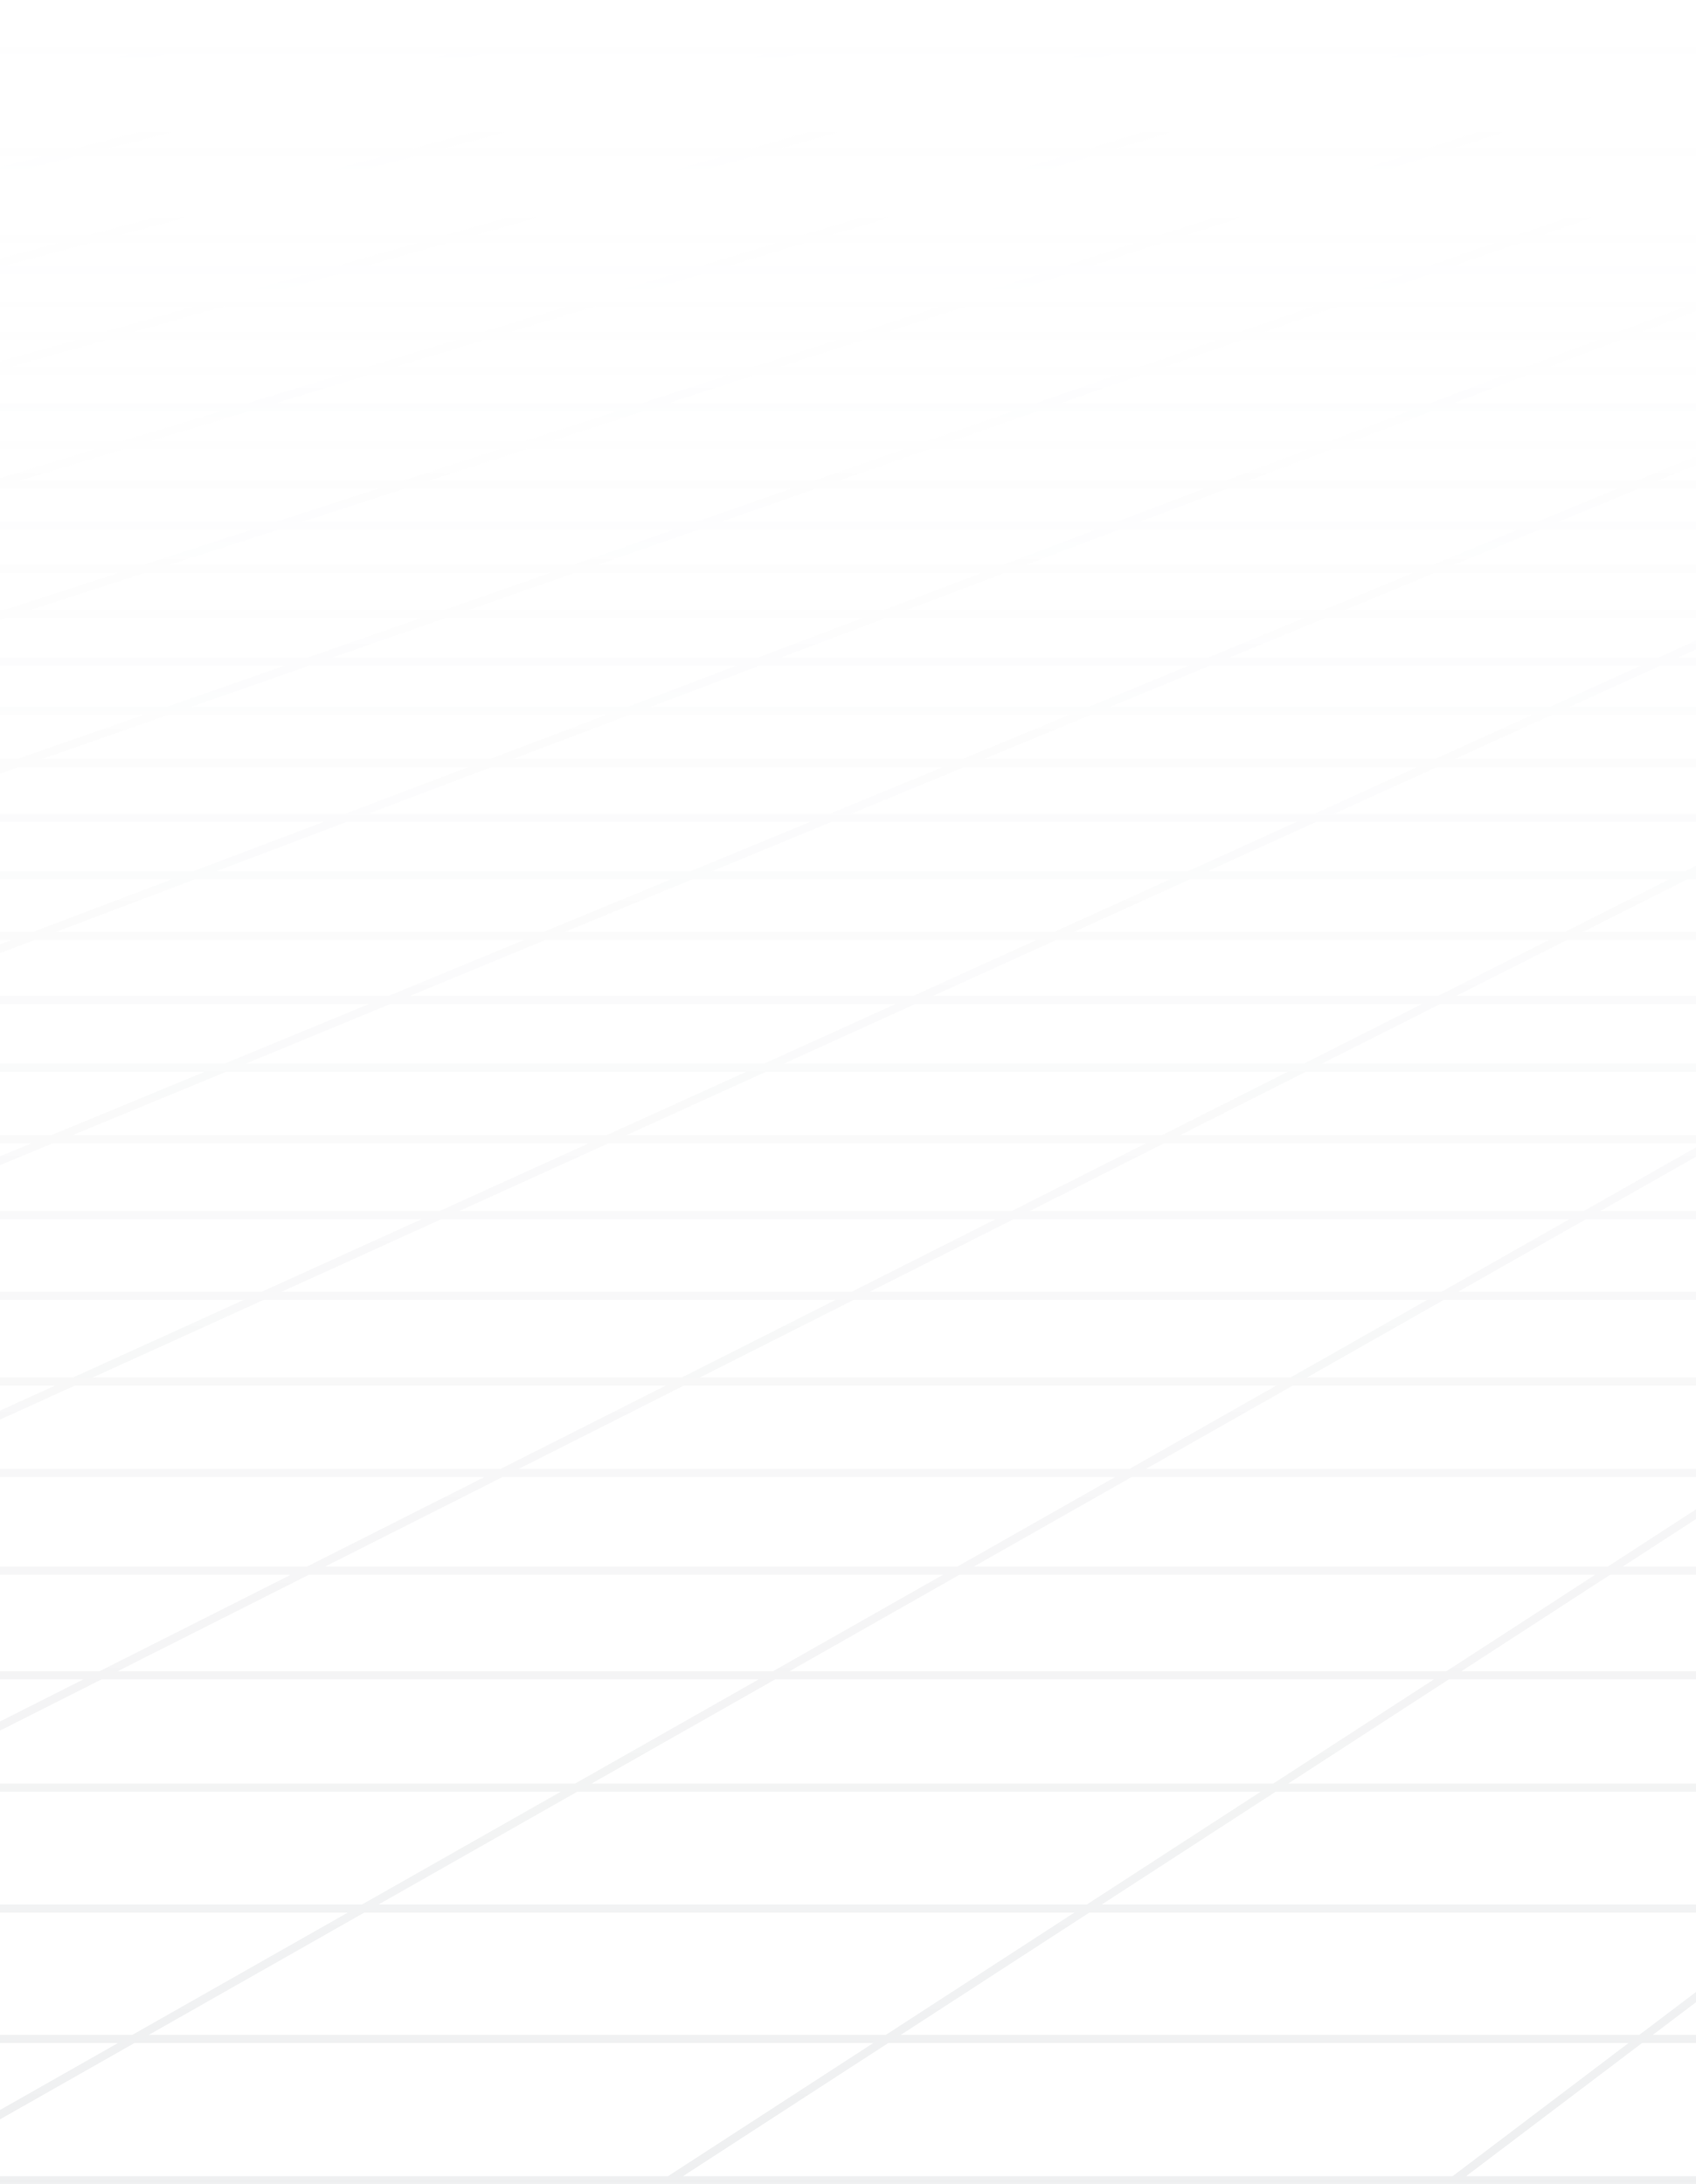 <svg width="393" height="506" viewBox="0 0 393 506" fill="none" xmlns="http://www.w3.org/2000/svg">
<path d="M2939.2 6.251L2914.91 1M2939.2 6.251H2867.23M2939.2 6.251L2964.29 11.675M2939.2 6.251H2990.16M2914.91 1L2923.75 1.002L2932.49 1.013L2941.06 1.045L2949.35 1.108L2957.28 1.211L2964.77 1.364L2971.73 1.578L2978.19 1.85L2983.73 2.227L2988.77 2.664L2990.16 2.817V6.251M2914.91 1H2844.11M2844.11 1H2773.3M2844.11 1L2867.23 6.251M2773.3 1H2702.5M2773.3 1L2795.27 6.251M2702.5 1H2631.69M2702.5 1L2723.31 6.251M2631.69 1H2560.89M2631.69 1L2651.35 6.251M2560.89 1H2490.08M2560.89 1L2579.39 6.251M2490.08 1H2419.27M2490.08 1L2507.43 6.251M2419.27 1H2348.47M2419.27 1L2435.46 6.251M2348.47 1H2277.66M2348.47 1L2363.5 6.251M2277.66 1H2206.86M2277.66 1L2291.54 6.251M2206.86 1H2136.05M2206.86 1L2219.58 6.251M2136.05 1H2065.25M2136.05 1L2147.62 6.251M2065.25 1H1994.44M2065.25 1L2067.82 2.297L2071.71 4.261L2075.65 6.251M1994.44 1H1923.64M1994.44 1L1996.73 2.297L2003.69 6.251M1923.64 1H1852.83M1923.64 1L1931.73 6.251M1852.83 1H1782.03M1852.83 1L1855.41 2.949L1858.02 4.922L1858.89 5.585L1859.77 6.251M1782.03 1H1711.22M1782.03 1L1784.17 2.949L1784.89 3.604L1785.62 4.261L1787.81 6.251M1711.22 1H1640.42M1711.22 1L1715.85 6.251M1640.42 1L1640.84 1.647L1641.27 2.297L1643.44 5.585L1643.89 6.251M1640.42 1H1569.61M1569.61 1H1498.8M1569.61 1L1571.92 6.251M1498.8 1H1428M1498.8 1L1499.23 2.949L1499.96 6.251M1428 1H1357.2M1428 1V6.251M1357.2 1H1286.39M1357.2 1L1356.77 2.949L1356.04 6.251M1286.39 1H1215.58M1286.39 1L1284.08 6.251M1215.58 1L1215.16 1.647L1214.73 2.297L1212.56 5.585L1212.11 6.251M1215.58 1H1144.78M1144.78 1H1073.97M1144.78 1L1140.74 5.585L1140.15 6.251M1073.97 1H1003.17M1073.97 1L1071.83 2.949L1071.11 3.604L1069.65 4.922L1068.92 5.585L1068.19 6.251M1003.17 1H932.363M1003.17 1L1000.59 2.949L997.985 4.922L997.11 5.585L996.229 6.251M932.363 1H861.558M932.363 1L924.269 6.251M861.558 1H790.751M861.558 1L859.273 2.297L852.307 6.251M790.751 1H719.947M790.751 1L780.345 6.251M719.947 1H649.142M719.947 1L708.383 6.251M649.142 1H578.335M649.142 1L636.422 6.251M578.335 1H507.531M578.335 1L564.46 6.251M507.531 1H436.726M507.531 1L492.498 6.251M436.726 1H365.921M436.726 1L420.536 6.251M365.921 1H295.114M365.921 1L348.574 6.251M295.114 1H224.31M295.114 1L276.613 6.251M224.31 1H153.505M224.31 1L204.651 6.251M153.505 1H82.698M153.505 1L132.689 6.251M82.698 1H11.893M82.698 1L60.729 6.251M11.893 1H-58.911M11.893 1L-11.233 6.251M-58.911 1L-67.747 1.002L-76.492 1.013L-85.055 1.045L-93.349 1.108L-101.283 1.211L-108.774 1.364L-115.73 1.578L-122.187 1.85L-127.728 2.227L-132.772 2.664L-134.159 2.817V6.251M-58.911 1L-83.195 6.251M60.729 6.251H132.689M60.729 6.251H-11.233M60.729 6.251L38.027 11.675M132.689 6.251L111.183 11.675M132.689 6.251H204.651M348.574 6.251H420.536M348.574 6.251H276.613M348.574 6.251L344.15 7.59L330.654 11.675M420.536 6.251L403.81 11.675M420.536 6.251H492.498M636.422 6.251H708.383M636.422 6.251H564.46M636.422 6.251L633.177 7.59L631.543 8.263L623.278 11.675M708.383 6.251L706.911 6.919L705.433 7.59L696.436 11.675M708.383 6.251H780.345M924.269 6.251L923.237 6.919L915.905 11.675M924.269 6.251H996.229M924.269 6.251H852.307M996.229 6.251L994.46 7.59L993.569 8.263L992.675 8.94L989.061 11.675M996.229 6.251H1068.19M1212.11 6.251H1284.08M1212.11 6.251H1140.15M1212.11 6.251L1208.53 11.675M1284.08 6.251L1283.78 6.919L1283.49 7.59L1283.19 8.263L1282.29 10.302L1281.69 11.675M1284.08 6.251H1356.04M1499.96 6.251H1571.92M1499.96 6.251H1428M1499.96 6.251L1501.16 11.675M1571.92 6.251L1572.22 6.919L1572.51 7.59L1572.81 8.263L1574.31 11.675M1571.92 6.251H1643.89M1787.81 6.251H1859.77M1787.81 6.251H1715.85M1787.81 6.251L1789.28 7.59L1792.27 10.302L1793.02 10.987L1793.78 11.675M1859.77 6.251L1861.54 7.59L1862.43 8.263L1863.32 8.94L1866.94 11.675M1859.77 6.251H1931.73M2075.65 6.251H2147.62M2075.65 6.251H2003.69M2075.65 6.251L2078.31 7.59L2079.65 8.263L2086.41 11.675M2147.62 6.251L2149.09 6.919L2150.57 7.59L2159.56 11.675M2147.62 6.251H2219.58M2363.5 6.251H2435.46M2363.5 6.251H2291.54M2363.5 6.251L2367.34 7.59L2369.27 8.263L2379.03 11.675M2435.46 6.251L2452.19 11.675M2435.46 6.251H2507.43M2651.35 6.251H2723.31M2651.35 6.251H2579.39M2651.35 6.251L2671.66 11.675M2723.31 6.251L2744.82 11.675M2723.31 6.251H2795.27M-134.411 55.354H-134.159M-61.98 55.354L-34.506 48.424M-61.98 55.354L-90.508 62.549M-61.98 55.354H20.796M-61.98 55.354H-134.159M-34.506 48.424H-115.756M-34.506 48.424L-8.026 41.745M-34.506 48.424H46.744M-115.756 48.424L-87.805 41.745M-115.756 48.424H-134.159M-115.756 48.424L-134.159 52.82M-34.835 29.086H42.157M-34.835 29.086L-9.713 23.083M-34.835 29.086H-111.825M-34.835 29.086L-60.849 35.303M42.157 29.086L65.957 23.083M42.157 29.086L17.512 35.303M42.157 29.086H119.149M-9.713 23.083H65.957M-9.713 23.083L14.56 17.283M-9.713 23.083H-85.382M65.957 23.083H141.626M65.957 23.083L88.952 17.283M-134.951 164.736H-134.159M-68.159 164.736L-32.731 153.247M-68.159 164.736L-105.348 176.797M-68.159 164.736H38.71M-68.159 164.736H-134.159M-32.731 153.247L1.059 142.289M-32.731 153.247H71.607M-32.731 153.247H-134.159M-100.865 142.289H1.059M-100.865 142.289L-66.299 131.826M-100.865 142.289H-134.159M-100.865 142.289L-134.159 152.366M-33.263 121.826H64.154M-33.263 121.826L-1.655 112.26M-33.263 121.826H-130.68M-33.263 121.826L-66.299 131.826M64.154 121.826L93.656 112.26M64.154 121.826L33.319 131.826M64.154 121.826H161.573M-1.655 112.26H93.656M-1.655 112.26H-96.965M-1.655 112.26L28.615 103.097M93.656 112.26L121.907 103.097M93.656 112.26H188.966M85.465 85.89H174.967M85.465 85.89L112.192 77.8M85.465 85.89H-4.037M85.465 85.89L57.629 94.315M174.967 85.89L199.912 77.8M174.967 85.89L148.987 94.315M174.967 85.89H264.47M112.192 77.8H199.912M112.192 77.8H24.472M112.192 77.8L137.877 70.026M199.912 77.8L223.885 70.026M199.912 77.8H287.634M186.349 55.354H269.126M186.349 55.354L209.245 48.424M186.349 55.354H103.573M186.349 55.354L162.577 62.549M269.126 55.354L290.495 48.424M269.126 55.354L246.938 62.549M269.126 55.354H351.902M209.245 48.424H290.495M209.245 48.424H127.994M209.245 48.424L231.312 41.745M290.495 48.424L311.091 41.745M290.495 48.424H371.745M273.13 29.086H350.122M273.13 29.086L292.963 23.083M273.13 29.086H196.14M273.13 29.086L252.593 35.303M350.122 29.086L368.632 23.083M350.122 29.086L330.953 35.303M350.122 29.086H427.114M292.963 23.083H368.632M292.963 23.083L312.127 17.283M292.963 23.083H217.294M368.632 23.083H444.302M368.632 23.083L386.519 17.283M-79.407 363.928L-29.544 341.289M-79.407 363.928L-132.803 388.171M-79.407 363.928H71.334M-79.407 363.928H-134.159M-29.544 341.289L17.127 320.1M-29.544 341.289H116.21M-29.544 341.289H-134.159M-30.557 281.546H102.04M-30.557 281.546L12.053 263.959M-30.557 281.546L-75.811 300.225M-30.557 281.546H-134.159M102.04 281.546L140.775 263.959M102.04 281.546L60.9 300.225M102.04 281.546H234.636M12.053 263.959H140.775M12.053 263.959H-116.669M12.053 263.959L52.244 247.37M140.775 263.959L177.313 247.37M140.775 263.959H269.498M126.147 216.866H244.499M126.147 216.866L160.201 202.811M126.147 216.866H7.798M126.147 216.866L90.216 231.698M244.499 216.866L275.456 202.811M244.499 216.866L211.832 231.698M244.499 216.866H362.849M160.201 202.811H275.456M160.201 202.811H44.946M160.201 202.811L192.516 189.472M275.456 202.811L304.834 189.472M275.456 202.811H390.709M252.446 164.736H359.316M252.446 164.736L280.284 153.247M252.446 164.736H145.578M252.446 164.736L223.227 176.797M359.316 164.736L384.621 153.247M359.316 164.736L332.751 176.797M359.316 164.736H466.184M280.284 153.247H384.621M280.284 153.247H175.946M280.284 153.247L306.832 142.289M384.621 153.247L408.757 142.289M384.621 153.247H488.959M356.408 121.826H453.825M356.408 121.826L379.586 112.26M356.408 121.826H258.989M356.408 121.826L332.18 131.826M453.825 121.826L474.898 112.26M453.825 121.826L431.8 131.826M453.825 121.826H551.242M379.586 112.26H474.898M379.586 112.26H284.277M379.586 112.26L401.784 103.097M474.898 112.26L495.077 103.097M474.898 112.26H570.207M443.474 85.89H532.976M443.474 85.89L463.074 77.8M443.474 85.89H353.972M443.474 85.89L423.062 94.315M532.976 85.89L535.244 84.861L550.794 77.8M532.976 85.89L514.42 94.315M532.976 85.89H622.479M463.074 77.8H550.794M463.074 77.8H375.354M463.074 77.8L481.91 70.026M550.794 77.8L567.918 70.026M550.794 77.8H638.516M517.455 55.354H600.233M517.455 55.354L534.247 48.424M517.455 55.354H434.679M517.455 55.354L500.022 62.549M600.233 55.354L615.497 48.424M600.233 55.354L594.361 58.02L584.384 62.549M600.233 55.354H683.01M534.247 48.424H615.497M534.247 48.424H452.997M534.247 48.424L550.428 41.745M615.497 48.424L630.207 41.745M615.497 48.424H696.747M581.095 29.086H658.087M581.095 29.086L595.64 23.083M581.095 29.086H504.105M581.095 29.086L566.035 35.303M658.087 29.086L668.047 24.565L669.681 23.822L671.31 23.083M658.087 29.086L644.395 35.303M658.087 29.086H735.079M595.64 23.083H671.31M595.64 23.083L609.693 17.283M595.64 23.083H519.971M671.31 23.083H746.979M671.31 23.083L684.084 17.283M-24.791 621.818H182.751M-24.791 621.818L40.559 579.431M-24.791 621.818L-96.602 668.396M-24.791 621.818L-134.159 621.819M182.751 621.818L238.766 579.431M182.751 621.818L121.199 668.396M182.751 621.818H390.292M40.559 579.431H238.766M40.559 579.431L100.284 540.694M40.559 579.431H-134.159M238.766 579.431L289.958 540.694M238.766 579.431H436.971M205.529 472.431H380.169M205.529 472.431L252.134 442.202M205.529 472.431H30.892M205.529 472.431L155.078 505.154M380.169 472.431L420.115 442.202M380.169 472.431L336.925 505.154M380.169 472.431H554.807M252.134 442.202H420.115M252.134 442.202H84.153M252.134 442.202L295.316 414.195M420.115 442.202L457.128 414.195M420.115 442.202H588.096M372.816 363.928H523.556M372.816 363.928L407.72 341.289M372.816 363.928H222.074M372.816 363.928L335.438 388.171M523.556 363.928L553.474 341.289M523.556 363.928L491.518 388.171M523.556 363.928H674.296M407.72 341.289H553.474M407.72 341.289H261.964M407.72 341.289L440.389 320.1M553.474 341.289L581.476 320.1M553.474 341.289H699.229M499.827 281.546H632.424M499.827 281.546L526.944 263.959M499.827 281.546H367.232M499.827 281.546L471.03 300.225M632.424 281.546L655.665 263.959M632.424 281.546L607.74 300.225M632.424 281.546H765.02M526.944 263.959H655.665M526.944 263.959H398.22M526.944 263.959L552.519 247.37M655.665 263.959L677.588 247.37M655.665 263.959H784.387M599.548 216.866H717.9M599.548 216.866L621.218 202.811M599.548 216.866H481.198M599.548 216.866L576.682 231.698M717.9 216.866L736.473 202.811M717.9 216.866L698.299 231.698M717.9 216.866H836.25M621.218 202.811H736.473M621.218 202.811H505.964M621.218 202.811L641.783 189.472M736.473 202.811L754.099 189.472M736.473 202.811H851.728M679.921 164.736H786.789M679.921 164.736L697.636 153.247M679.921 164.736H573.052M679.921 164.736L661.327 176.797M786.789 164.736L801.973 153.247M786.789 164.736L770.85 176.797M786.789 164.736H893.657M697.636 153.247H801.973M697.636 153.247H593.296M697.636 153.247L714.53 142.289M801.973 153.247L816.454 142.289M801.973 153.247H906.311M746.077 121.826H843.496M746.077 121.826L760.828 112.26M746.077 121.826H648.66M746.077 121.826L730.661 131.826M843.496 121.826L856.138 112.26M843.496 121.826L830.281 131.826M843.496 121.826H940.913M760.828 112.26H856.138M760.828 112.26H665.517M760.828 112.26L774.954 103.097M856.138 112.26L868.246 103.097M856.138 112.26H951.449M801.483 85.89H890.987M801.483 85.89L813.956 77.8M801.483 85.89H711.981M801.483 85.89L788.493 94.315M890.987 85.89L889.618 86.924L879.852 94.315M890.987 85.89L901.676 77.8M890.987 85.89H980.489M813.956 77.8H901.676M813.956 77.8H726.236M813.956 77.8L825.943 70.026M901.676 77.8L911.951 70.026M901.676 77.8H989.398M848.563 55.354H931.339M848.563 55.354L859.247 48.424M848.563 55.354H765.786M848.563 55.354L837.47 62.549M931.339 55.354L940.498 48.424M931.339 55.354L927.816 58.02L925.439 59.819L921.831 62.549M931.339 55.354H1014.12M859.247 48.424H940.498M859.247 48.424H777.997M859.247 48.424L869.545 41.745M940.498 48.424L943.846 45.89L946.053 44.22L949.325 41.745M940.498 48.424H1021.75M889.062 29.086H966.052M889.062 29.086L896.033 24.565L898.316 23.083M889.062 29.086H812.07M889.062 29.086L880.693 34.513L879.477 35.303M966.052 29.086L972.029 24.565L973.008 23.822L973.986 23.083M966.052 29.086L961.98 32.167L957.837 35.303M966.052 29.086H1043.04M898.316 23.083H973.986M898.316 23.083L907.259 17.283M898.316 23.083H822.647M973.986 23.083H1049.66M973.986 23.083L981.651 17.283M805.376 621.818H1012.92M805.376 621.818L833.382 579.431M805.376 621.818H597.835M805.376 621.818L774.6 668.396M1012.92 621.818L1031.59 579.431M1012.92 621.818L992.4 668.396M1012.92 621.818H1220.46M833.382 579.431H1031.59M833.382 579.431H635.177M833.382 579.431L858.979 540.694M1031.59 579.431L1048.65 540.694M1031.59 579.431H1229.79M904.085 472.431H1078.72M904.085 472.431L924.057 442.202M904.085 472.431H729.445M904.085 472.431L882.462 505.154M1078.72 472.431L1092.04 442.202M1078.72 472.431L1064.31 505.154M1078.72 472.431H1253.36M924.057 442.202H1092.04M924.057 442.202H756.077M924.057 442.202L942.564 414.195M1092.04 442.202L1104.38 414.195M1092.04 442.202H1260.02M975.778 363.928H1126.52M975.778 363.928L990.737 341.289M975.778 363.928H825.038M975.778 363.928L959.759 388.171M1126.52 363.928L1136.49 341.289M1126.52 363.928L1115.84 388.171M1126.52 363.928H1277.26M990.737 341.289H1136.49M990.737 341.289H844.983M990.737 341.289L1004.74 320.1M1136.49 341.289L1145.83 320.1M1136.49 341.289H1282.25M1030.21 281.546H1162.81M1030.21 281.546L1041.83 263.959M1030.21 281.546H897.616M1030.21 281.546L1017.87 300.225M1162.81 281.546L1170.55 263.959M1162.81 281.546L1154.58 300.225M1162.81 281.546H1295.4M1041.83 263.959H1170.55M1041.83 263.959H913.111M1041.83 263.959L1052.79 247.37M1170.55 263.959L1177.86 247.37M1170.55 263.959H1299.28M1072.95 216.866H1191.3M1072.95 216.866L1082.24 202.811M1072.95 216.866H954.599M1072.95 216.866L1063.15 231.698M1191.3 216.866L1197.49 202.811M1191.3 216.866L1184.77 231.698M1191.3 216.866H1309.65M1082.24 202.811H1197.49M1082.24 202.811H966.983M1082.24 202.811L1091.05 189.472M1197.49 202.811L1203.37 189.472M1197.49 202.811H1312.75M1107.39 164.736H1214.26M1107.39 164.736L1114.99 153.247M1107.39 164.736H1000.53M1107.39 164.736L1099.43 176.797M1214.26 164.736L1219.33 153.247M1214.26 164.736L1208.95 176.797M1214.26 164.736H1321.13M1114.99 153.247H1219.33M1114.99 153.247H1010.65M1114.99 153.247L1117.74 149.077L1122.23 142.289M1219.33 153.247L1224.15 142.289M1219.33 153.247H1323.66M1135.75 121.826H1233.16M1135.75 121.826L1142.07 112.26M1135.75 121.826H1038.33M1135.75 121.826L1130.82 129.285L1129.14 131.826M1233.16 121.826L1234.77 118.19L1237.38 112.26M1233.16 121.826L1228.76 131.826M1233.16 121.826H1330.58M1142.07 112.26L1142.84 111.092L1148.12 103.097M1142.07 112.26H1237.38M1142.07 112.26H1046.76M1237.38 112.26L1238.91 108.778L1239.42 107.629L1239.92 106.488L1241.41 103.097M1237.38 112.26H1332.69M1159.49 85.89H1248.99M1159.49 85.89L1162.19 81.804L1162.86 80.796L1163.52 79.792L1164.18 78.794L1164.84 77.8M1159.49 85.89H1069.99M1159.49 85.89L1153.93 94.315M1248.99 85.89L1251.68 79.792L1252.12 78.794L1252.56 77.8M1248.99 85.89L1245.28 94.315M1248.99 85.89H1338.5M1164.84 77.8H1252.56M1164.84 77.8H1077.12M1164.84 77.8L1168.07 72.905L1168.71 71.94L1169.98 70.026M1252.56 77.8L1254.71 72.905L1255.14 71.94L1255.56 70.98L1255.98 70.026M1252.56 77.8H1340.28M1179.67 55.354H1262.45M1179.67 55.354L1184.25 48.424M1179.67 55.354H1096.89M1179.67 55.354L1178.5 57.127L1176.72 59.819L1174.92 62.549M1262.45 55.354L1262.06 56.238L1259.68 61.635L1259.28 62.549M1262.45 55.354L1265.5 48.424M1262.45 55.354H1345.22M1184.25 48.424H1265.5M1184.25 48.424H1103M1184.25 48.424L1188.66 41.745M1265.5 48.424L1266.62 45.89L1266.98 45.053L1267.35 44.22L1268.44 41.745M1265.5 48.424H1346.75M1197.03 29.086H1274.02M1197.03 29.086L1200.01 24.565L1200.99 23.083M1197.03 29.086H1120.04M1197.03 29.086L1195.5 31.392L1194.99 32.167L1194.48 32.946L1192.92 35.303M1274.02 29.086L1274.35 28.324L1275.02 26.811L1275.68 25.31L1276.66 23.083M1274.02 29.086L1272.66 32.167L1272.32 32.946L1271.63 34.513L1271.28 35.303M1274.02 29.086H1351.01M1200.99 23.083H1276.66M1200.99 23.083L1204.35 17.997L1204.83 17.283M1200.99 23.083H1125.32M1276.66 23.083L1276.99 22.347L1277.31 21.614L1277.63 20.885L1277.95 20.158L1278.9 17.997L1279.22 17.283M1276.66 23.083H1352.33M1635.54 621.818H1843.08M1635.54 621.818L1626.21 579.431M1635.54 621.818H1428M1635.54 621.818L1645.8 668.396M1843.08 621.818L1824.41 579.431M1843.08 621.818L1863.6 668.396M1843.08 621.818H2050.62M1626.21 579.431H1824.41M1626.21 579.431H1428M1626.21 579.431L1617.67 540.694M1824.41 579.431L1807.35 540.694M1824.41 579.431H2022.62M1602.64 472.431H1777.28M1602.64 472.431L1595.98 442.202M1602.64 472.431H1428M1602.64 472.431L1609.85 505.154M1777.28 472.431L1763.96 442.202M1777.28 472.431L1791.69 505.154M1777.28 472.431H1951.92M1595.98 442.202H1763.96M1595.98 442.202H1428M1595.98 442.202L1589.81 414.195M1763.96 442.202L1751.62 414.195M1763.96 442.202H1931.94M1578.74 363.928H1729.48M1578.74 363.928L1573.75 341.289M1578.74 363.928H1428M1578.74 363.928L1584.08 388.171M1729.48 363.928L1719.51 341.289M1729.48 363.928L1740.16 388.171M1729.48 363.928H1880.22M1573.75 341.289H1719.51M1573.75 341.289H1428M1573.75 341.289L1569.09 320.1M1719.51 341.289L1710.17 320.1M1719.51 341.289H1865.26M1560.6 281.546H1693.19M1560.6 281.546L1556.72 263.959M1560.6 281.546H1428M1560.6 281.546L1564.71 300.225M1693.19 281.546L1685.45 263.959M1693.19 281.546L1701.42 300.225M1693.19 281.546H1825.79M1556.72 263.959H1685.45M1556.72 263.959H1428M1556.72 263.959L1553.07 247.37M1685.45 263.959L1678.14 247.37M1685.45 263.959H1814.17M1546.35 216.866H1664.7M1546.35 216.866L1543.25 202.811M1546.35 216.866H1428M1546.35 216.866L1549.62 231.698M1664.7 216.866L1658.51 202.811M1664.7 216.866L1671.23 231.698M1664.7 216.866H1783.05M1543.25 202.811H1658.51M1543.25 202.811H1428M1543.25 202.811L1540.32 189.472M1658.51 202.811L1652.63 189.472M1658.51 202.811H1773.76M1534.87 164.736H1641.74M1534.87 164.736L1532.34 153.247M1534.87 164.736H1428M1534.87 164.736L1537.53 176.797M1641.74 164.736L1636.68 153.247M1641.74 164.736L1647.05 176.797M1641.74 164.736H1748.61M1532.34 153.247H1636.68M1532.34 153.247H1428M1532.34 153.247L1529.92 142.289M1636.68 153.247L1631.85 142.289M1636.68 153.247H1741.01M1525.42 121.826H1622.84M1525.42 121.826L1523.31 112.26M1525.42 121.826H1428M1525.42 121.826L1527.62 131.826M1622.84 121.826L1619.14 113.433L1618.62 112.26M1622.84 121.826L1627.24 131.826M1622.84 121.826H1720.25M1523.31 112.26L1523.05 111.092L1521.29 103.097M1523.31 112.26H1618.62M1523.31 112.26H1428M1618.62 112.26L1617.09 108.778L1616.58 107.629L1616.08 106.488L1614.59 103.097M1618.62 112.26H1713.93M1517.5 85.89H1607.01M1517.5 85.89L1515.72 77.8M1517.5 85.89H1428M1517.5 85.89L1518.19 89.008L1518.42 90.059L1518.65 91.115L1519.12 93.243L1519.36 94.315M1607.01 85.89L1604.32 79.792L1603.44 77.8M1607.01 85.89L1610.72 94.315M1607.01 85.89H1696.51M1515.72 77.8H1603.44M1515.72 77.8H1428M1515.72 77.8L1514.01 70.026M1603.44 77.8L1601.29 72.905L1600.86 71.94L1600.44 70.98L1600.02 70.026M1603.44 77.8H1691.16M1510.78 55.354H1593.55M1510.78 55.354L1509.25 48.424M1510.78 55.354H1428M1510.78 55.354L1512.36 62.549M1593.55 55.354L1593.94 56.238L1596.32 61.635L1596.72 62.549M1593.55 55.354L1590.5 48.424M1593.55 55.354H1676.33M1509.25 48.424H1590.5M1509.25 48.424H1428M1509.25 48.424L1507.78 41.745M1590.5 48.424L1589.38 45.89L1589.02 45.053L1588.65 44.22L1587.56 41.745M1590.5 48.424H1671.75M1504.99 29.086H1581.98M1504.99 29.086L1503.67 23.083M1504.99 29.086H1428M1504.99 29.086L1506.36 35.303M1581.98 29.086L1581.65 28.324L1580.98 26.811L1580.65 26.058L1579.99 24.565L1579.66 23.822L1579.34 23.083M1581.98 29.086L1583.34 32.167L1583.68 32.946L1584.37 34.513L1584.72 35.303M1581.98 29.086H1658.97M1503.67 23.083L1503.51 22.347L1503.35 21.614L1503.19 20.885L1502.39 17.283M1503.67 23.083H1579.34M1503.67 23.083H1428M1579.34 23.083H1655.01M1579.34 23.083L1578.69 21.614L1578.37 20.885L1578.05 20.158L1577.1 17.997L1576.78 17.283M2465.71 621.818H2673.25M2465.71 621.818L2419.03 579.431M2465.71 621.818H2258.17M2465.71 621.818L2517 668.396M2673.25 621.818L2617.23 579.431M2673.25 621.818L2734.8 668.396M2673.25 621.818H2880.79M2419.03 579.431H2617.23M2419.03 579.431H2220.82M2419.03 579.431L2376.37 540.694M2617.23 579.431L2566.04 540.694M2617.23 579.431H2815.44M2301.19 472.431H2475.83M2301.19 472.431L2267.9 442.202M2301.19 472.431H2126.56M2301.19 472.431L2337.23 505.154M2475.83 472.431L2435.89 442.202M2475.83 472.431L2519.08 505.154M2475.83 472.431H2650.47M2267.9 442.202H2435.89M2267.9 442.202H2099.92M2267.9 442.202L2237.06 414.195M2435.89 442.202L2398.87 414.195M2435.89 442.202H2603.87M2181.7 363.928H2332.44M2181.7 363.928L2156.77 341.289M2181.7 363.928H2030.96M2181.7 363.928L2208.4 388.171M2332.44 363.928L2302.53 341.289M2332.44 363.928L2364.48 388.171M2332.44 363.928H2483.18M2156.77 341.289H2302.53M2156.77 341.289H2011.02M2156.77 341.289L2133.44 320.1M2302.53 341.289L2274.52 320.1M2302.53 341.289H2448.28M2090.98 281.546H2223.58M2090.98 281.546L2071.61 263.959M2090.98 281.546H1958.38M2090.98 281.546L2111.55 300.225M2223.58 281.546L2200.33 263.959M2223.58 281.546L2248.26 300.225M2223.58 281.546H2356.17M2071.61 263.959H2200.33M2071.61 263.959H1942.89M2071.61 263.959L2053.34 247.37M2200.33 263.959L2178.41 247.37M2200.33 263.959H2329.06M2019.75 216.866H2138.1M2019.75 216.866L2004.27 202.811M2019.75 216.866H1901.4M2019.75 216.866L2036.08 231.698M2138.1 216.866L2119.53 202.811M2138.1 216.866L2157.7 231.698M2138.1 216.866H2256.45M2004.27 202.811H2119.53M2004.27 202.811H1889.02M2004.27 202.811L1989.58 189.472M2119.53 202.811L2101.9 189.472M2119.53 202.811H2234.78M1962.34 164.736H2069.21M1962.34 164.736L1949.69 153.247M1962.34 164.736H1855.47M1962.34 164.736L1975.62 176.797M2069.21 164.736L2054.03 153.247M2069.21 164.736L2085.15 176.797M2069.21 164.736H2176.08M1949.69 153.247H2054.03M1949.69 153.247H1845.35M1949.69 153.247L1937.62 142.289M2054.03 153.247L2039.55 142.289M2054.03 153.247H2158.36M1915.09 121.826L1916.44 123.052L1917.8 124.285L1926.1 131.826M1915.09 121.826H2012.5M1915.09 121.826L1904.55 112.26M1915.09 121.826H1817.67M2012.5 121.826L1999.86 112.26M2012.5 121.826L2025.72 131.826M2012.5 121.826H2109.92M1904.55 112.26H1999.86M1904.55 112.26H1809.24M1904.55 112.26L1894.46 103.097M1999.86 112.26L1987.75 103.097M1999.86 112.26H2095.17M1875.51 85.89H1965.01M1875.51 85.89L1866.6 77.8M1875.51 85.89H1786.01M1875.51 85.89L1884.79 94.315M1965.01 85.89L1958.28 80.796L1954.32 77.8M1965.01 85.89L1976.15 94.315M1965.01 85.89H2054.52M1866.6 77.8H1954.32M1866.6 77.8H1778.88M1866.6 77.8L1859.09 70.98L1858.04 70.026M1954.32 77.8L1944.05 70.026M1954.32 77.8H2042.04M1841.88 55.354H1924.66M1841.88 55.354L1839.95 53.596L1834.25 48.424M1841.88 55.354H1759.11M1841.88 55.354L1843.84 57.127L1847.8 60.724L1849.81 62.549M1924.66 55.354L1915.5 48.424M1924.66 55.354L1928.18 58.02L1930.56 59.819L1934.17 62.549M1924.66 55.354H2007.44M1834.25 48.424H1915.5M1834.25 48.424H1753M1834.25 48.424L1828.71 43.391L1826.9 41.745M1915.5 48.424L1912.15 45.89L1909.95 44.22L1906.67 41.745M1915.5 48.424H1996.75M1812.96 29.086H1889.95M1812.96 29.086L1808.8 25.31L1806.35 23.083M1812.96 29.086H1735.97M1812.96 29.086L1819.8 35.303M1889.95 29.086L1883.97 24.565L1882.99 23.822L1882.01 23.083M1889.95 29.086L1894.02 32.167L1898.16 35.303M1889.95 29.086H1966.94M1806.35 23.083H1882.01M1806.35 23.083L1803.12 20.158L1801.54 18.714L1800.74 17.997L1799.96 17.283M1806.35 23.083H1730.68M1882.01 23.083H1957.68M1882.01 23.083L1874.35 17.283M2939.83 442.202H2771.85M2939.83 442.202L2884.31 414.195M2939.83 442.202H2990.16M2939.83 442.202L2990.16 467.593M2784.67 363.928H2935.41M2784.67 363.928L2739.79 341.289M2784.67 363.928H2633.93M2784.67 363.928L2832.72 388.171M2935.41 363.928L2885.54 341.289M2935.41 363.928L2988.8 388.171M2935.41 363.928H2990.16M2739.79 341.289H2885.54M2739.79 341.289H2594.04M2739.79 341.289L2697.79 320.1M2885.54 341.289L2838.87 320.1M2885.54 341.289H2990.16M2621.36 281.546H2753.96M2621.36 281.546L2586.5 263.959M2621.36 281.546H2488.77M2621.36 281.546L2658.39 300.225M2753.96 281.546L2715.23 263.959M2753.96 281.546L2795.1 300.225M2753.96 281.546H2886.56M2586.5 263.959H2715.23M2586.5 263.959H2457.78M2586.5 263.959L2553.62 247.37M2715.23 263.959L2678.69 247.37M2715.23 263.959H2843.95M2493.15 216.866H2611.5M2493.15 216.866L2465.29 202.811M2493.15 216.866H2374.8M2493.15 216.866L2522.55 231.698M2611.5 216.866L2580.54 202.811M2611.5 216.866L2644.17 231.698M2611.5 216.866H2729.85M2465.29 202.811H2580.54M2465.29 202.811H2350.04M2465.29 202.811L2438.85 189.472M2580.54 202.811L2551.17 189.472M2580.54 202.811H2695.8M2389.82 164.736H2496.68M2389.82 164.736L2367.04 153.247M2389.82 164.736H2282.95M2389.82 164.736L2413.72 176.797M2496.68 164.736L2471.38 153.247M2496.68 164.736L2523.25 176.797M2496.68 164.736H2603.55M2367.04 153.247H2471.38M2367.04 153.247H2262.7M2367.04 153.247L2345.32 142.289M2471.38 153.247L2447.24 142.289M2471.38 153.247H2575.72M2304.76 121.826H2402.18M2304.76 121.826L2285.79 112.26M2304.76 121.826H2207.34M2304.76 121.826L2324.58 131.826M2402.18 121.826L2381.1 112.26M2402.18 121.826L2424.2 131.826M2402.18 121.826H2499.59M2285.79 112.26H2381.1M2285.79 112.26H2190.48M2285.79 112.26L2267.63 103.097M2381.1 112.26L2360.92 103.097M2381.1 112.26H2476.41M2233.52 85.89H2323.02M2233.52 85.89L2217.48 77.8M2233.52 85.89H2144.02M2233.52 85.89L2250.22 94.315M2323.02 85.89L2305.21 77.8M2323.02 85.89L2341.58 94.315M2323.02 85.89H2412.53M2217.48 77.8H2305.21M2217.48 77.8H2129.76M2217.48 77.8L2202.07 70.026M2305.21 77.8L2288.08 70.026M2305.21 77.8H2392.93M2172.99 55.354H2255.77M2172.99 55.354L2159.25 48.424M2172.99 55.354H2090.21M2172.99 55.354L2176.51 57.127L2178.28 58.02L2187.25 62.549M2255.77 55.354L2240.5 48.424M2255.77 55.354L2271.62 62.549M2255.77 55.354H2338.54M2159.25 48.424H2240.5M2159.25 48.424H2078M2159.25 48.424L2146.01 41.745M2240.5 48.424L2225.79 41.745M2240.5 48.424H2321.75M2120.92 29.086H2197.91M2120.92 29.086L2109.02 23.083M2120.92 29.086H2043.93M2120.92 29.086L2133.24 35.303M2197.91 29.086L2187.95 24.565L2186.32 23.822L2184.69 23.083M2197.91 29.086L2211.6 35.303M2197.91 29.086H2274.9M2109.02 23.083H2184.69M2109.02 23.083L2098.94 17.997L2097.52 17.283M2109.02 23.083H2033.35M2184.69 23.083H2260.36M2184.69 23.083L2171.92 17.283M2966.55 216.866L2926.31 202.811M2966.55 216.866H2848.2M2966.55 216.866L2990.16 225.111M2966.55 216.866H2990.16M2926.31 202.811H2811.05M2926.31 202.811L2888.12 189.472M2926.31 202.811H2990.16M2817.29 164.736H2924.16M2817.29 164.736L2784.39 153.247M2817.29 164.736H2710.42M2817.29 164.736L2851.82 176.797M2924.16 164.736L2888.73 153.247M2924.16 164.736L2961.35 176.797M2924.16 164.736H2990.16M2784.39 153.247H2888.73M2784.39 153.247H2680.05M2784.39 153.247L2753.02 142.289M2888.73 153.247L2854.94 142.289M2888.73 153.247H2990.16M2694.43 121.826H2791.85M2694.43 121.826L2667.03 112.26M2694.43 121.826H2597.01M2694.43 121.826L2723.06 131.826M2791.85 121.826L2762.34 112.26M2791.85 121.826L2822.68 131.826M2791.85 121.826H2889.26M2667.03 112.26H2762.34M2667.03 112.26H2571.72M2667.03 112.26L2640.8 103.097M2762.34 112.26L2734.09 103.097M2762.34 112.26H2857.66M2591.53 85.89H2681.03M2591.53 85.89L2568.37 77.8M2591.53 85.89H2502.03M2591.53 85.89L2615.65 94.315M2681.03 85.89L2656.09 77.8M2681.03 85.89L2707.01 94.315M2681.03 85.89H2770.54M2568.37 77.8H2656.09M2568.37 77.8H2480.65M2568.37 77.8L2546.11 70.026M2656.09 77.8L2632.12 70.026M2656.09 77.8H2743.81M2504.1 55.354H2586.87M2504.1 55.354L2484.26 48.424M2504.1 55.354H2421.32M2504.1 55.354L2524.7 62.549M2586.87 55.354L2565.51 48.424M2586.87 55.354L2609.06 62.549M2586.87 55.354H2669.65M2484.26 48.424H2565.51M2484.26 48.424H2403M2484.26 48.424L2465.13 41.745M2565.51 48.424L2544.91 41.745M2565.51 48.424H2646.76M2428.89 29.086H2505.88M2428.89 29.086L2411.7 23.083M2428.89 29.086H2351.89M2428.89 29.086L2446.69 35.303M2505.88 29.086L2487.37 23.083M2505.88 29.086L2525.05 35.303M2505.88 29.086H2582.87M2411.7 23.083H2487.37M2411.7 23.083L2395.09 17.283M2411.7 23.083H2336.03M2487.37 23.083H2563.04M2487.37 23.083L2469.48 17.283M2949.54 85.89L2919.25 77.8M2949.54 85.89H2860.04M2949.54 85.89L2981.09 94.315M2949.54 85.89H2990.16M2919.25 77.8H2831.53M2919.25 77.8L2890.14 70.026M2919.25 77.8H2990.16M2835.2 55.354H2917.98M2835.2 55.354L2809.26 48.424M2835.2 55.354H2752.43M2835.2 55.354L2862.15 62.549M2917.98 55.354L2890.51 48.424M2917.98 55.354L2946.51 62.549M2917.98 55.354H2990.16M2809.26 48.424H2890.51M2809.26 48.424H2728.01M2809.26 48.424L2784.25 41.745M2890.51 48.424L2864.03 41.745M2890.51 48.424H2971.76M2736.85 29.086H2813.84M2736.85 29.086L2714.37 23.083M2736.85 29.086H2659.86M2736.85 29.086L2760.13 35.303M2813.84 29.086L2790.04 23.083M2813.84 29.086L2838.49 35.303M2813.84 29.086H2890.83M2714.37 23.083H2790.04M2714.37 23.083L2692.66 17.283M2714.37 23.083H2638.71M2790.04 23.083H2865.71M2790.04 23.083L2767.05 17.283M2838.49 35.303L2864.03 41.745M2838.49 35.303H2916.85M2838.49 35.303H2760.13M2890.83 29.086L2865.71 23.083M2890.83 29.086L2916.85 35.303M2890.83 29.086H2967.82M2865.71 23.083H2941.38M2865.71 23.083L2841.44 17.283M2767.05 17.283H2692.66M2767.05 17.283H2841.44M2767.05 17.283L2744.82 11.675M2916.85 35.303L2943.81 41.745M2916.85 35.303H2990.16M2967.82 29.086L2941.38 23.083M2967.82 29.086L2990.16 34.156M2967.82 29.086H2990.16M2941.38 23.083L2915.83 17.283M2941.38 23.083H2990.16M2841.44 17.283H2915.83M2841.44 17.283L2817.97 11.675M2915.83 17.283L2891.13 11.675M2915.83 17.283H2990.16M2864.03 41.745H2943.81M2864.03 41.745H2784.25M2971.76 48.424L2943.81 41.745M2971.76 48.424L2990.16 52.82M2971.76 48.424H2990.16M2943.81 41.745H2990.16M2784.25 41.745H2704.47M2784.25 41.745L2760.13 35.303M2760.13 35.303H2681.77M2946.51 62.549L2976.15 70.026M2946.51 62.549H2862.15M2946.51 62.549H2990.16M2990.41 55.354H2990.16M2976.15 70.026H2890.14M2976.15 70.026L2990.16 73.559M2976.15 70.026H2990.16M2890.14 70.026H2804.13M2890.14 70.026L2862.15 62.549M2862.15 62.549H2777.79M2525.05 35.303L2544.91 41.745M2525.05 35.303H2603.41M2525.05 35.303H2446.69M2582.87 29.086L2563.04 23.083M2582.87 29.086L2603.41 35.303M2582.87 29.086H2659.86M2563.04 23.083H2638.71M2563.04 23.083L2543.87 17.283M2469.48 17.283H2543.87M2469.48 17.283L2452.19 11.675M2469.48 17.283H2395.09M2603.41 35.303L2624.69 41.745M2603.41 35.303H2681.77M2659.86 29.086L2638.71 23.083M2659.86 29.086L2681.77 35.303M2638.71 23.083L2618.27 17.283M2543.87 17.283H2618.27M2543.87 17.283L2525.35 11.675M2681.77 35.303L2704.47 41.745M2692.66 17.283H2618.27M2692.66 17.283L2671.66 11.675M2618.27 17.283L2598.5 11.675M2544.91 41.745H2624.69M2544.91 41.745H2465.13M2646.76 48.424L2624.69 41.745M2646.76 48.424L2669.65 55.354M2646.76 48.424H2728.01M2624.69 41.745H2704.47M2465.13 41.745H2385.35M2465.13 41.745L2446.69 35.303M2704.47 41.745L2728.01 48.424M2446.69 35.303H2368.33M2669.65 55.354L2693.42 62.549M2669.65 55.354H2752.43M2728.01 48.424L2752.43 55.354M2752.43 55.354L2777.79 62.549M2609.06 62.549L2632.12 70.026M2609.06 62.549H2693.42M2609.06 62.549H2524.7M2693.42 62.549L2718.12 70.026M2693.42 62.549H2777.79M2777.79 62.549L2804.13 70.026M2632.12 70.026H2718.12M2632.12 70.026H2546.11M2743.81 77.8L2718.12 70.026M2743.81 77.8L2770.54 85.89M2743.81 77.8H2831.53M2718.12 70.026H2804.13M2546.11 70.026H2460.1M2546.11 70.026L2524.7 62.549M2804.13 70.026L2831.53 77.8M2524.7 62.549H2440.34M2770.54 85.89L2798.37 94.315M2770.54 85.89H2860.04M2831.53 77.8L2860.04 85.89M2860.04 85.89L2889.73 94.315M2707.01 94.315L2734.09 103.097M2707.01 94.315H2798.37M2707.01 94.315H2615.65M2798.37 94.315L2827.39 103.097M2798.37 94.315H2889.73M2889.73 94.315L2920.68 103.097M2889.73 94.315H2981.09M2981.09 94.315H2990.16M2981.09 94.315L2990.16 96.737M2734.09 103.097H2827.39M2734.09 103.097H2640.8M2857.66 112.26L2827.39 103.097M2857.66 112.26L2889.26 121.826M2857.66 112.26H2952.96M2827.39 103.097H2920.68M2640.8 103.097H2547.51M2640.8 103.097L2615.65 94.315M2920.68 103.097L2952.96 112.26M2920.68 103.097H2990.16M2615.65 94.315H2524.3M2889.26 121.826L2922.3 131.826M2889.26 121.826H2986.68M2952.96 112.26L2986.68 121.826M2952.96 112.26H2990.16M2990.65 103.097H2990.16M2986.68 121.826L2990.16 122.814M2986.68 121.826H2990.16M2822.68 131.826L2854.94 142.289M2822.68 131.826H2922.3M2822.68 131.826H2723.06M2922.3 131.826L2956.87 142.289M2922.3 131.826H2990.16M2991 123.052L2990.16 122.814M2854.94 142.289H2956.87M2854.94 142.289H2753.02M2956.87 142.289H2990.16M2956.87 142.289L2990.16 152.366M2753.02 142.289H2651.09M2753.02 142.289L2723.06 131.826M2723.06 131.826H2623.44M2961.35 176.797H2851.82M2961.35 176.797L2990.16 186.14M2961.35 176.797H2990.16M2990.95 164.736H2990.16M2851.82 176.797H2742.3M2851.82 176.797L2888.12 189.472M2990.48 186.243L2990.16 186.14M2211.6 35.303L2225.79 41.745M2211.6 35.303H2289.97M2211.6 35.303H2133.24M2274.9 29.086L2260.36 23.083M2274.9 29.086L2289.97 35.303M2274.9 29.086H2351.89M2260.36 23.083H2336.03M2260.36 23.083L2246.31 17.283M2171.92 17.283H2246.31M2171.92 17.283L2167.23 15.158L2159.56 11.675M2171.92 17.283H2097.52M2289.97 35.303L2305.57 41.745M2289.97 35.303H2368.33M2351.89 29.086L2336.03 23.083M2351.89 29.086L2368.33 35.303M2336.03 23.083L2320.7 17.283M2246.31 17.283H2320.7M2246.31 17.283L2232.72 11.675M2368.33 35.303L2385.35 41.745M2395.09 17.283L2379.03 11.675M2395.09 17.283H2320.7M2320.7 17.283L2318.82 16.571L2315.08 15.158L2305.88 11.675M2225.79 41.745H2305.57M2225.79 41.745H2146.01M2321.75 48.424L2305.57 41.745M2321.75 48.424L2338.54 55.354M2321.75 48.424H2403M2305.57 41.745H2385.35M2146.01 41.745H2066.23M2146.01 41.745L2133.24 35.303M2385.35 41.745L2403 48.424M2133.24 35.303H2054.88M2338.54 55.354L2355.98 62.549M2338.54 55.354H2421.32M2403 48.424L2405.26 49.275L2421.32 55.354M2421.32 55.354L2440.34 62.549M2271.62 62.549L2273.64 63.468L2288.08 70.026M2271.62 62.549H2355.98M2271.62 62.549H2187.25M2355.98 62.549L2374.09 70.026M2355.98 62.549H2440.34M2440.34 62.549L2460.1 70.026M2288.08 70.026H2374.09M2288.08 70.026H2202.07M2392.93 77.8L2374.09 70.026M2392.93 77.8L2412.53 85.89M2392.93 77.8H2480.65M2374.09 70.026H2460.1M2202.07 70.026H2116.07M2202.07 70.026L2187.25 62.549M2460.1 70.026L2480.65 77.8M2187.25 62.549H2102.89M2412.53 85.89L2432.94 94.315M2412.53 85.89H2502.03M2480.65 77.8L2502.03 85.89M2502.03 85.89L2524.3 94.315M2341.58 94.315L2360.92 103.097M2341.58 94.315H2432.94M2341.58 94.315H2250.22M2432.94 94.315L2454.22 103.097M2432.94 94.315H2524.3M2524.3 94.315L2547.51 103.097M2360.92 103.097H2454.22M2360.92 103.097H2267.63M2476.41 112.26L2454.22 103.097M2476.41 112.26L2499.59 121.826M2476.41 112.26H2571.72M2454.22 103.097H2547.51M2267.63 103.097H2174.34M2267.63 103.097L2250.22 94.315M2547.51 103.097L2571.72 112.26M2250.22 94.315H2158.86M2499.59 121.826L2523.82 131.826M2499.59 121.826H2597.01M2571.72 112.26L2597.01 121.826M2597.01 121.826L2623.44 131.826M2424.2 131.826L2447.24 142.289M2424.2 131.826H2523.82M2424.2 131.826H2324.58M2523.82 131.826L2549.17 142.289M2523.82 131.826H2623.44M2623.44 131.826L2651.09 142.289M2447.24 142.289H2549.17M2447.24 142.289H2345.32M2575.72 153.247L2549.17 142.289M2575.72 153.247L2603.55 164.736M2575.72 153.247H2680.05M2549.17 142.289H2651.09M2345.32 142.289H2243.39M2345.32 142.289L2324.58 131.826M2651.09 142.289L2680.05 153.247M2324.58 131.826H2224.96M2603.55 164.736L2632.77 176.797M2603.55 164.736H2710.42M2680.05 153.247L2710.42 164.736M2710.42 164.736L2742.3 176.797M2523.25 176.797L2551.17 189.472M2523.25 176.797H2632.77M2523.25 176.797H2413.72M2632.77 176.797L2663.48 189.472M2632.77 176.797H2742.3M2742.3 176.797L2775.8 189.472M2551.17 189.472H2663.48M2551.17 189.472H2438.85M2695.8 202.811L2663.48 189.472M2695.8 202.811L2729.85 216.866M2695.8 202.811H2811.05M2663.48 189.472H2775.8M2438.85 189.472H2326.53M2438.85 189.472L2413.72 176.797M2775.8 189.472L2811.05 202.811M2775.8 189.472H2888.12M2413.72 176.797H2304.2M2729.85 216.866L2765.78 231.698M2729.85 216.866H2848.2M2811.05 202.811L2848.2 216.866M2888.12 189.472H2990.16M2848.2 216.866L2887.4 231.698M2644.17 231.698L2678.69 247.37M2644.17 231.698H2765.78M2644.17 231.698H2522.55M2765.78 231.698L2803.76 247.37M2765.78 231.698H2887.4M2887.4 231.698L2928.82 247.37M2887.4 231.698H2990.16M2678.69 247.37H2803.76M2678.69 247.37H2553.62M2843.95 263.959L2803.76 247.37M2843.95 263.959L2886.56 281.546M2843.95 263.959H2972.67M2803.76 247.37H2928.82M2553.62 247.37H2428.55M2553.62 247.37L2522.55 231.698M2928.82 247.37L2972.67 263.959M2928.82 247.37H2990.16M2522.55 231.698H2400.93M2886.56 281.546L2931.81 300.225M2886.56 281.546H2990.16M2972.67 263.959H2990.16M2972.67 263.959L2990.16 270.576M2795.1 300.225L2838.87 320.1M2795.1 300.225H2931.81M2795.1 300.225H2658.39M2931.81 300.225L2979.96 320.1M2931.81 300.225H2990.16M2838.87 320.1H2979.96M2838.87 320.1H2697.79M2979.96 320.1L2990.16 324.308M2979.96 320.1H2990.16M2697.79 320.1H2556.7M2697.79 320.1L2658.39 300.225M2658.39 300.225H2521.68M2988.8 388.171H2832.72M2988.8 388.171H2990.16M2988.8 388.171L2990.16 388.786M2832.72 388.171H2676.64M2832.72 388.171L2884.31 414.195M1898.16 35.303L1901.32 37.691L1902.38 38.495L1906.67 41.745M1898.16 35.303H1976.52M1898.16 35.303H1819.8M1966.94 29.086L1959.97 24.565L1957.68 23.083M1966.94 29.086L1975.31 34.513L1976.52 35.303M1966.94 29.086H2043.93M1957.68 23.083H2033.35M1957.68 23.083L1948.74 17.283M1874.35 17.283H1948.74M1874.35 17.283L1871.54 15.158L1866.94 11.675M1874.35 17.283H1799.96M1976.52 35.303L1978.97 36.891L1986.46 41.745M1976.52 35.303H2054.88M2043.93 29.086L2033.35 23.083M2043.93 29.086L2054.88 35.303M2033.35 23.083L2025.65 18.714L2023.13 17.283M1948.74 17.283H2023.13M1948.74 17.283L1940.1 11.675M2054.88 35.303L2066.23 41.745M2097.52 17.283L2096.11 16.571L2086.41 11.675M2097.52 17.283H2023.13M2023.13 17.283L2019.39 15.158L2013.25 11.675M1906.67 41.745H1986.46M1906.67 41.745H1826.9M1996.75 48.424L1986.46 41.745M1996.75 48.424L2007.44 55.354M1996.75 48.424H2078M1986.46 41.745H2066.23M1826.9 41.745H1747.12M1826.9 41.745L1819.8 35.303M2066.23 41.745L2078 48.424M1819.8 35.303H1741.44M2007.44 55.354L2014.32 59.819L2015.72 60.724L2018.53 62.549M2007.44 55.354H2090.21M2078 48.424L2090.21 55.354M2090.21 55.354L2102.89 62.549M1934.17 62.549L1944.05 70.026M1934.17 62.549H2018.53M1934.17 62.549H1849.81M2018.53 62.549L2030.06 70.026M2018.53 62.549H2102.89M2102.89 62.549L2116.07 70.026M1944.05 70.026H2030.06M1944.05 70.026H1858.04M2042.04 77.8L2034.5 72.905L2033.01 71.94L2030.06 70.026M2042.04 77.8L2054.52 85.89M2042.04 77.8H2129.76M2030.06 70.026H2116.07M1858.04 70.026H1772.03M1858.04 70.026L1849.81 62.549M2116.07 70.026L2129.76 77.8M1849.81 62.549H1765.45M2054.52 85.89L2067.51 94.315M2054.52 85.89H2144.02M2129.76 77.8L2144.02 85.89M2144.02 85.89L2158.86 94.315M1976.15 94.315L1981.89 98.66L1983.34 99.761L1987.75 103.097M1976.15 94.315H2067.51M1976.15 94.315H1884.79M2067.51 94.315L2081.05 103.097M2067.51 94.315H2158.86M2158.86 94.315L2174.34 103.097M1987.75 103.097H2081.05M1987.75 103.097H1894.46M2095.17 112.26L2081.05 103.097M2095.17 112.26L2109.92 121.826M2095.17 112.26H2190.48M2081.05 103.097H2174.34M1894.46 103.097H1801.17M1894.46 103.097L1892.01 100.867L1884.79 94.315M2174.34 103.097L2190.48 112.26M1884.79 94.315H1793.43M2109.92 121.826L2125.34 131.826M2109.92 121.826H2207.34M2190.48 112.26L2207.34 121.826M2207.34 121.826L2224.96 131.826M2025.72 131.826L2039.55 142.289M2025.72 131.826H2125.34M2025.72 131.826H1926.1M2125.34 131.826L2141.47 142.289M2125.34 131.826H2224.96M2224.96 131.826L2243.39 142.289M2039.55 142.289H2141.47M2039.55 142.289H1937.62M2158.36 153.247L2141.47 142.289M2158.36 153.247L2176.08 164.736M2158.36 153.247H2262.7M2141.47 142.289H2243.39M1937.62 142.289H1835.7M1937.62 142.289L1926.1 131.826M2243.39 142.289L2262.7 153.247M1926.1 131.826H1826.48M2176.08 164.736L2194.67 176.797M2176.08 164.736H2282.95M2262.7 153.247L2282.95 164.736M2282.95 164.736L2304.2 176.797M2085.15 176.797L2101.9 189.472M2085.15 176.797H2194.67M2085.15 176.797H1975.62M2194.67 176.797L2214.22 189.472M2194.67 176.797H2304.2M2304.2 176.797L2326.53 189.472M2101.9 189.472H2214.22M2101.9 189.472H1989.58M2234.78 202.811L2214.22 189.472M2234.78 202.811L2256.45 216.866M2234.78 202.811H2350.04M2214.22 189.472H2326.53M1989.58 189.472H1877.27M1989.58 189.472L1975.62 176.797M2326.53 189.472L2350.04 202.811M1975.62 176.797H1866.1M2256.45 216.866L2279.32 231.698M2256.45 216.866H2374.8M2350.04 202.811L2374.8 216.866M2374.8 216.866L2400.93 231.698M2157.7 231.698L2178.41 247.37M2157.7 231.698H2279.32M2157.7 231.698H2036.08M2279.32 231.698L2303.48 247.37M2279.32 231.698H2400.93M2400.93 231.698L2428.55 247.37M2178.41 247.37H2303.48M2178.41 247.37H2053.34M2329.06 263.959L2303.48 247.37M2329.06 263.959L2356.17 281.546M2329.06 263.959H2457.78M2303.48 247.37H2428.55M2053.34 247.37H1928.27M2053.34 247.37L2036.08 231.698M2428.55 247.37L2457.78 263.959M2036.08 231.698H1914.47M2356.17 281.546L2384.97 300.225M2356.17 281.546H2488.77M2457.78 263.959L2488.77 281.546M2488.77 281.546L2521.68 300.225M2248.26 300.225L2274.52 320.1M2248.26 300.225H2384.97M2248.26 300.225H2111.55M2384.97 300.225L2415.61 320.1M2384.97 300.225H2521.68M2521.68 300.225L2556.7 320.1M2274.52 320.1H2415.61M2274.52 320.1H2133.44M2448.28 341.289L2415.61 320.1M2448.28 341.289L2483.18 363.928M2448.28 341.289H2594.04M2415.61 320.1H2556.7M2133.44 320.1H1992.35M2133.44 320.1L2111.55 300.225M2556.7 320.1L2594.04 341.289M2111.55 300.225H1974.84M2483.18 363.928L2520.56 388.171M2483.18 363.928H2633.93M2594.04 341.289L2633.93 363.928M2633.93 363.928L2676.64 388.171M2364.48 388.171L2398.87 414.195M2364.48 388.171H2520.56M2364.48 388.171H2208.4M2520.56 388.171L2560.68 414.195M2520.56 388.171H2676.64M2676.64 388.171L2722.5 414.195M2398.87 414.195H2560.68M2398.87 414.195H2237.06M2603.87 442.202L2560.68 414.195M2603.87 442.202L2650.47 472.431M2603.87 442.202H2771.85M2560.68 414.195H2722.5M2237.06 414.195H2075.25M2237.06 414.195L2208.4 388.171M2722.5 414.195L2771.85 442.202M2722.5 414.195H2884.31M2208.4 388.171H2052.32M2650.47 472.431L2700.92 505.154M2650.47 472.431H2825.11M2771.85 442.202L2825.11 472.431M2884.31 414.195H2990.16M2825.11 472.431L2882.77 505.154M2825.11 472.431H2990.16M2519.08 505.154L2566.04 540.694M2519.08 505.154H2700.92M2519.08 505.154H2337.23M2700.92 505.154L2755.72 540.694M2700.92 505.154H2882.77M2882.77 505.154L2945.39 540.694M2882.77 505.154H2990.16M2566.04 540.694H2755.72M2566.04 540.694H2376.37M2815.44 579.431L2755.72 540.694M2815.44 579.431L2880.79 621.818M2815.44 579.431H2990.16M2755.72 540.694H2945.39M2376.37 540.694H2186.7M2376.37 540.694L2337.23 505.154M2945.39 540.694H2990.16M2945.39 540.694L2990.16 566.102M2337.23 505.154H2155.38M2880.79 621.818L2952.6 668.396M2880.79 621.818H2990.16M2734.8 668.396L2802.76 719.817M2734.8 668.396H2952.6M2734.8 668.396H2517M2952.6 668.396L2990.16 692.756M2952.6 668.396H2990.16M2802.76 719.817H2573.63M2802.76 719.817L2990.16 719.816M2573.63 719.817H2344.5M2573.63 719.817L2517 668.396M2517 668.396H2299.2M1584.72 35.303L1585.07 36.095L1585.42 36.891L1585.77 37.691L1586.13 38.495L1587.2 40.926L1587.56 41.745M1584.72 35.303H1663.08M1584.72 35.303H1506.36M1658.97 29.086L1655.99 24.565L1655.01 23.083M1658.97 29.086L1661.52 32.946L1663.08 35.303M1658.97 29.086H1735.97M1655.01 23.083H1730.68M1655.01 23.083L1652.12 18.714L1651.17 17.283M1576.78 17.283L1576.47 16.571L1575.23 13.756L1574.31 11.675M1576.78 17.283H1651.17M1576.78 17.283H1502.39M1663.08 35.303L1663.6 36.095L1664.13 36.891L1664.66 37.691L1665.19 38.495L1667.34 41.745M1663.08 35.303H1741.44M1735.97 29.086L1731.98 24.565L1730.68 23.083M1735.97 29.086L1741.44 35.303M1730.68 23.083L1728.1 20.158L1726.19 17.997L1725.57 17.283M1651.17 17.283L1650.71 16.571L1649.77 15.158L1648.84 13.756L1648.38 13.059L1647.47 11.675M1651.17 17.283H1725.57M1741.44 35.303L1745.68 40.112L1747.12 41.745M1799.96 17.283L1795.31 13.059L1793.78 11.675M1799.96 17.283H1725.57M1725.57 17.283L1721.24 12.366L1720.62 11.675M1587.56 41.745H1667.34M1587.56 41.745H1507.78M1671.75 48.424L1667.34 41.745M1671.75 48.424L1676.33 55.354M1671.75 48.424H1753M1667.34 41.745H1747.12M1507.78 41.745H1428M1507.78 41.745L1506.36 35.303M1747.12 41.745L1753 48.424M1506.36 35.303H1428M1676.33 55.354L1677.5 57.127L1679.28 59.819L1681.08 62.549M1676.33 55.354H1759.11M1753 48.424L1753.75 49.275L1759.11 55.354M1759.11 55.354L1759.89 56.238L1760.67 57.127L1761.46 58.02L1765.45 62.549M1596.72 62.549L1600.02 70.026M1596.72 62.549H1681.08M1596.72 62.549H1512.36M1681.08 62.549L1686.02 70.026M1681.08 62.549H1765.45M1765.45 62.549L1770.36 68.129L1771.2 69.075L1772.03 70.026M1600.02 70.026H1686.02M1600.02 70.026H1514.01M1691.16 77.8L1691.82 78.794L1692.48 79.792L1693.14 80.796L1696.51 85.89M1691.16 77.8L1688.57 73.874L1687.93 72.905L1687.29 71.94L1686.02 70.026M1691.16 77.8H1778.88M1686.02 70.026H1772.03M1514.01 70.026H1428M1514.01 70.026L1512.36 62.549M1772.03 70.026L1778.88 77.8M1512.36 62.549H1428M1696.51 85.89L1701.37 93.243L1702.07 94.315M1696.51 85.89H1786.01M1778.88 77.8L1780.64 79.792L1786.01 85.89M1786.01 85.89L1788.76 89.008L1793.43 94.315M1610.72 94.315L1612.63 98.66L1613.11 99.761L1614.59 103.097M1610.72 94.315H1702.07M1610.72 94.315H1519.36M1702.07 94.315L1707.88 103.097M1702.07 94.315H1793.43M1793.43 94.315L1801.17 103.097M1614.59 103.097H1707.88M1614.59 103.097H1521.29M1713.93 112.26L1707.88 103.097M1713.93 112.26L1720.25 121.826M1713.93 112.26H1809.24M1707.88 103.097H1801.17M1521.29 103.097H1428M1521.29 103.097L1520.8 100.867L1519.83 96.476L1519.36 94.315M1801.17 103.097L1809.24 112.26M1519.36 94.315H1428M1720.25 121.826L1725.18 129.285L1726.86 131.826M1720.25 121.826H1817.67M1809.24 112.26L1817.67 121.826M1817.67 121.826L1822.03 126.771L1826.48 131.826M1627.24 131.826L1631.85 142.289M1627.24 131.826H1726.86M1627.24 131.826H1527.62M1726.86 131.826L1733.77 142.289M1726.86 131.826H1826.48M1826.48 131.826L1835.7 142.289M1631.85 142.289H1733.77M1631.85 142.289H1529.92M1741.01 153.247L1739.17 150.459L1733.77 142.289M1741.01 153.247L1748.61 164.736M1741.01 153.247H1845.35M1733.77 142.289H1835.7M1529.92 142.289H1428M1529.92 142.289L1527.62 131.826M1835.7 142.289L1845.35 153.247M1527.62 131.826H1428M1748.61 164.736L1756.57 176.797M1748.61 164.736H1855.47M1845.35 153.247L1855.47 164.736M1855.47 164.736L1866.1 176.797M1647.05 176.797L1652.63 189.472M1647.05 176.797H1756.57M1647.05 176.797H1537.53M1756.57 176.797L1764.95 189.472M1756.57 176.797H1866.1M1866.1 176.797L1877.27 189.472M1652.63 189.472H1764.95M1652.63 189.472H1540.32M1773.76 202.811L1764.95 189.472M1773.76 202.811L1783.05 216.866M1773.76 202.811H1889.02M1764.95 189.472H1877.27M1540.32 189.472H1428M1540.32 189.472L1537.87 178.347L1537.53 176.797M1877.27 189.472L1889.02 202.811M1537.53 176.797H1428M1783.05 216.866L1792.85 231.698M1783.05 216.866H1901.4M1889.02 202.811L1898.24 213.283L1901.4 216.866M1901.4 216.866L1914.47 231.698M1671.23 231.698L1678.14 247.37M1671.23 231.698H1792.85M1671.23 231.698H1549.62M1792.85 231.698L1803.21 247.37M1792.85 231.698H1914.47M1914.47 231.698L1928.27 247.37M1678.14 247.37H1803.21M1678.14 247.37H1553.07M1814.17 263.959L1803.21 247.37M1814.17 263.959L1825.79 281.546M1814.17 263.959H1942.89M1803.21 247.37H1928.27M1553.07 247.37H1428M1553.07 247.37L1549.62 231.698M1928.27 247.37L1942.89 263.959M1549.62 231.698H1428M1825.79 281.546L1838.13 300.225M1825.79 281.546H1958.38M1942.89 263.959L1958.38 281.546M1958.38 281.546L1974.84 300.225M1701.42 300.225L1710.17 320.1M1701.42 300.225H1838.13M1701.42 300.225H1564.71M1838.13 300.225L1851.26 320.1M1838.13 300.225H1974.84M1974.84 300.225L1992.35 320.1M1710.17 320.1H1851.26M1710.17 320.1H1569.09M1865.26 341.289L1851.26 320.1M1865.26 341.289L1880.22 363.928M1865.26 341.289H2011.02M1851.26 320.1H1992.35M1569.09 320.1H1428M1569.09 320.1L1564.71 300.225M1992.35 320.1L2011.02 341.289M1564.71 300.225H1428M1880.22 363.928L1896.24 388.171M1880.22 363.928H2030.96M2011.02 341.289L2030.96 363.928M2030.96 363.928L2052.32 388.171M1740.16 388.171L1751.62 414.195M1740.16 388.171H1896.24M1740.16 388.171H1584.08M1896.24 388.171L1913.44 414.195M1896.24 388.171H2052.32M2052.32 388.171L2075.25 414.195M1751.62 414.195H1913.44M1751.62 414.195H1589.81M1931.94 442.202L1913.44 414.195M1931.94 442.202L1951.92 472.431M1931.94 442.202H2099.92M1913.44 414.195H2075.25M1589.81 414.195H1428M1589.81 414.195L1584.08 388.171M2075.25 414.195L2099.92 442.202M1584.08 388.171H1428M1951.92 472.431L1973.54 505.154M1951.92 472.431H2126.56M2099.92 442.202L2126.56 472.431M2126.56 472.431L2155.38 505.154M1791.69 505.154L1807.35 540.694M1791.69 505.154H1973.54M1791.69 505.154H1609.85M1973.54 505.154L1997.02 540.694M1973.54 505.154H2155.38M2155.38 505.154L2186.7 540.694M1807.35 540.694H1997.02M1807.35 540.694H1617.67M2022.62 579.431L1997.02 540.694M2022.62 579.431L2050.62 621.818M2022.62 579.431H2220.82M1997.02 540.694H2186.7M1617.67 540.694H1428M1617.67 540.694L1609.85 505.154M2186.7 540.694L2220.82 579.431M1609.85 505.154H1428M2050.62 621.818L2081.4 668.396M2050.62 621.818H2258.17M2220.82 579.431L2258.17 621.818M2258.17 621.818L2299.2 668.396M1863.6 668.396L1886.25 719.817M1863.6 668.396H2081.4M1863.6 668.396H1645.8M2081.4 668.396L2115.38 719.817M2081.4 668.396H2299.2M2299.2 668.396L2344.5 719.817M2115.38 719.817H1886.25M2115.38 719.817H2344.5M1886.25 719.817H1657.13M1657.13 719.817H1428M1657.13 719.817L1645.8 668.396M1645.8 668.396H1428M1271.28 35.303L1270.93 36.095L1270.58 36.891L1270.23 37.691L1269.87 38.495L1269.16 40.112L1268.8 40.926L1268.44 41.745M1271.28 35.303H1349.64M1271.28 35.303H1192.92M1351.01 29.086L1352.33 23.083M1351.01 29.086L1349.64 35.303M1351.01 29.086H1428M1352.33 23.083L1352.49 22.347L1352.66 21.614L1352.81 20.885L1353.61 17.283M1352.33 23.083H1428M1279.22 17.283L1279.53 16.571L1280.77 13.756L1281.69 11.675M1279.22 17.283H1353.61M1279.22 17.283H1204.83M1349.64 35.303L1349.46 36.095L1349.29 36.891L1349.11 37.691L1348.22 41.745M1349.64 35.303H1428M1428 29.086V23.083M1428 29.086V35.303M1428 23.083V17.283M1353.61 17.283H1428M1353.61 17.283L1354.08 15.158L1354.23 14.455L1354.84 11.675M1428 35.303V41.745M1502.39 17.283L1501.92 15.158L1501.77 14.455L1501.62 13.756L1501.46 13.059L1501.31 12.366L1501.16 11.675M1502.39 17.283H1428M1428 17.283V11.675M1268.44 41.745H1348.22M1268.44 41.745H1188.66M1346.75 48.424L1346.56 49.275L1346.37 50.132L1345.22 55.354M1346.75 48.424L1348.22 41.745M1346.75 48.424H1428M1348.22 41.745H1428M1188.66 41.745H1108.88M1188.66 41.745L1189.74 40.112L1190.28 39.302L1190.81 38.495L1191.34 37.691L1191.87 36.891L1192.4 36.095L1192.92 35.303M1428 41.745V48.424M1192.92 35.303H1114.56M1345.22 55.354L1343.64 62.549M1345.22 55.354H1428M1428 48.424V55.354M1428 55.354V62.549M1259.28 62.549L1255.98 70.026M1259.28 62.549H1343.64M1259.28 62.549H1174.92M1343.64 62.549L1341.99 70.026M1343.64 62.549H1428M1428 62.549V70.026M1255.98 70.026H1341.99M1255.98 70.026H1169.98M1340.28 77.8L1341.99 70.026M1340.28 77.8L1338.5 85.89M1340.28 77.8H1428M1341.99 70.026H1428M1169.98 70.026H1083.97M1169.98 70.026L1174.92 62.549M1428 70.026V77.8M1174.92 62.549H1090.55M1338.5 85.89L1337.81 89.008L1337.11 92.176L1336.64 94.315M1338.5 85.89H1428M1428 77.8V85.89M1428 85.89V94.315M1245.28 94.315L1243.37 98.66L1242.89 99.761L1241.41 103.097M1245.28 94.315H1336.64M1245.28 94.315H1153.93M1336.64 94.315L1336.17 96.476L1335.2 100.867L1334.71 103.097M1336.64 94.315H1428M1428 94.315V103.097M1241.41 103.097H1334.71M1241.41 103.097H1148.12M1332.69 112.26L1332.95 111.092L1334.71 103.097M1332.69 112.26L1330.58 121.826M1332.69 112.26H1428M1334.71 103.097H1428M1148.12 103.097H1054.83M1148.12 103.097L1153.93 94.315M1428 103.097V112.26M1153.93 94.315H1062.57M1330.58 121.826L1328.38 131.826M1330.58 121.826H1428M1428 112.26V121.826M1428 121.826V131.826M1228.76 131.826L1224.15 142.289M1228.76 131.826H1328.38M1228.76 131.826H1129.14M1328.38 131.826L1326.08 142.289M1328.38 131.826H1428M1428 131.826V142.289M1224.15 142.289H1326.08M1224.15 142.289H1122.23M1323.66 153.247L1326.08 142.289M1323.66 153.247L1321.13 164.736M1323.66 153.247H1428M1326.08 142.289H1428M1122.23 142.289H1020.3M1122.23 142.289L1129.14 131.826M1428 142.289V153.247M1129.14 131.826H1029.52M1321.13 164.736L1318.47 176.797M1321.13 164.736H1428M1428 153.247V164.736M1428 164.736V176.797M1208.95 176.797L1203.37 189.472M1208.95 176.797H1318.47M1208.95 176.797H1099.43M1318.47 176.797L1315.68 189.472M1318.47 176.797H1428M1428 176.797V189.472M1203.37 189.472H1315.68M1203.37 189.472H1091.05M1312.75 202.811L1315.68 189.472M1312.75 202.811L1309.65 216.866M1312.75 202.811H1428M1315.68 189.472H1428M1091.05 189.472H978.733M1091.05 189.472L1099.43 176.797M1428 189.472V202.811M1099.43 176.797H989.901M1309.65 216.866L1306.38 231.698M1309.65 216.866H1428M1428 202.811V216.866M1428 216.866V231.698M1184.77 231.698L1177.86 247.37M1184.77 231.698H1306.38M1184.77 231.698H1063.15M1306.38 231.698L1302.93 247.37M1306.38 231.698H1428M1428 231.698V247.37M1177.86 247.37H1302.93M1177.86 247.37H1052.79M1299.28 263.959L1302.93 247.37M1299.28 263.959L1295.4 281.546M1299.28 263.959H1428M1302.93 247.37H1428M1052.79 247.37H927.725M1052.79 247.37L1063.15 231.698M1428 247.37V263.959M1063.15 231.698H941.533M1295.4 281.546L1291.29 300.225M1295.4 281.546H1428M1428 263.959V281.546M1428 281.546V300.225M1154.58 300.225L1145.83 320.1M1154.58 300.225H1291.29M1154.58 300.225H1017.87M1291.29 300.225L1286.91 320.1M1291.29 300.225H1428M1428 300.225V320.1M1145.83 320.1H1286.91M1145.83 320.1H1004.74M1282.25 341.289L1286.91 320.1M1282.25 341.289L1277.26 363.928M1282.25 341.289H1428M1286.91 320.1H1428M1004.74 320.1H863.651M1004.74 320.1L1017.87 300.225M1428 320.1V341.289M1017.87 300.225H881.16M1277.26 363.928L1271.92 388.171M1277.26 363.928H1428M1428 341.289V363.928M1428 363.928V388.171M1115.84 388.171L1104.38 414.195M1115.84 388.171H1271.92M1115.84 388.171H959.759M1271.92 388.171L1266.19 414.195M1271.92 388.171H1428M1428 388.171V414.195M1104.38 414.195H1266.19M1104.38 414.195H942.564M1260.02 442.202L1266.19 414.195M1260.02 442.202L1253.36 472.431M1260.02 442.202H1428M1266.19 414.195H1428M942.564 414.195H780.752M942.564 414.195L959.759 388.171M1428 414.195V442.202M959.759 388.171H803.679M1253.36 472.431L1246.15 505.154M1253.36 472.431H1428M1428 442.202V472.431M1428 472.431V505.154M1064.31 505.154L1048.65 540.694M1064.31 505.154H1246.15M1064.31 505.154H882.462M1246.15 505.154L1238.33 540.694M1246.15 505.154H1428M1428 505.154V540.694M1048.65 540.694H1238.33M1048.65 540.694H858.979M1229.79 579.431L1238.33 540.694M1229.79 579.431L1220.46 621.818M1229.79 579.431H1428M1238.33 540.694H1428M858.979 540.694H669.305M858.979 540.694L882.462 505.154M1428 540.694V579.431M882.462 505.154H700.617M1220.46 621.818L1210.2 668.396M1220.46 621.818H1428M1428 579.431V621.818M1428 621.818V668.396M992.4 668.396L969.749 719.817M992.4 668.396H1210.2M992.4 668.396H774.6M1210.2 668.396L1198.87 719.817M1210.2 668.396H1428M1428 668.396V719.817M1198.87 719.817H969.749M1198.87 719.817H1428M969.749 719.817H740.623M740.623 719.817H511.496M740.623 719.817L774.6 668.396M774.6 668.396H556.799M957.837 35.303L953.62 38.495L949.325 41.745M957.837 35.303H1036.2M957.837 35.303H879.477M1043.04 29.086L1049.66 23.083M1043.04 29.086L1036.2 35.303M1043.04 29.086H1120.04M1049.66 23.083H1125.32M1049.66 23.083L1054.47 18.714L1056.04 17.283M981.651 17.283H1056.04M981.651 17.283L984.459 15.158L989.061 11.675M981.651 17.283H907.259M1036.2 35.303L1029.1 41.745M1036.2 35.303H1114.56M1120.04 29.086L1125.32 23.083M1120.04 29.086L1114.56 35.303M1125.32 23.083L1127.9 20.158L1129.81 17.997L1130.43 17.283M1056.04 17.283H1130.43M1056.04 17.283L1060.69 13.059L1062.22 11.675M1114.56 35.303L1110.32 40.112L1108.88 41.745M1204.83 17.283L1205.29 16.571L1206.23 15.158L1207.62 13.059L1208.53 11.675M1204.83 17.283H1130.43M1130.43 17.283L1131.06 16.571L1132.31 15.158L1135.37 11.675M949.325 41.745H1029.1M949.325 41.745H869.545M1021.75 48.424L1022.68 47.575L1023.61 46.73L1027.29 43.391L1029.1 41.745M1021.75 48.424L1016.05 53.596L1014.12 55.354M1021.75 48.424H1103M1029.1 41.745H1108.88M869.545 41.745H789.766M869.545 41.745L877.027 36.891L879.477 35.303M1108.88 41.745L1103 48.424M879.477 35.303H801.116M1014.12 55.354L1013.14 56.238L1012.16 57.127L1009.2 59.819L1008.2 60.724L1006.19 62.549M1014.12 55.354H1096.89M1103 48.424L1102.25 49.275L1096.89 55.354M1096.89 55.354L1096.11 56.238L1095.33 57.127L1094.54 58.02L1090.55 62.549M921.831 62.549L911.951 70.026M921.831 62.549H1006.19M921.831 62.549H837.47M1006.19 62.549L997.959 70.026M1006.19 62.549H1090.55M1090.55 62.549L1083.97 70.026M911.951 70.026H997.959M911.951 70.026H825.943M989.398 77.8L997.959 70.026M989.398 77.8L980.489 85.89M989.398 77.8H1077.12M997.959 70.026H1083.97M825.943 70.026H739.934M825.943 70.026L837.47 62.549M1083.97 70.026L1077.12 77.8M837.47 62.549H753.107M980.489 85.89L971.21 94.315M980.489 85.89H1069.99M1077.12 77.8L1075.36 79.792L1069.99 85.89M1069.99 85.89L1067.24 89.008L1064.45 92.176L1062.57 94.315M879.852 94.315L874.109 98.66L868.246 103.097M879.852 94.315H971.21M879.852 94.315H788.493M971.21 94.315L961.538 103.097M971.21 94.315H1062.57M1062.57 94.315L1054.83 103.097M868.246 103.097H961.538M868.246 103.097H774.954M951.449 112.26L961.538 103.097M951.449 112.26L940.913 121.826M951.449 112.26H1046.76M961.538 103.097H1054.83M774.954 103.097H681.661M774.954 103.097L788.493 94.315M1054.83 103.097L1046.76 112.26M788.493 94.315H697.136M940.913 121.826L938.205 124.285L929.901 131.826M940.913 121.826H1038.33M1046.76 112.26L1038.33 121.826M1038.33 121.826L1037.25 123.052L1033.97 126.771L1029.52 131.826M830.281 131.826L816.454 142.289M830.281 131.826H929.901M830.281 131.826H730.661M929.901 131.826L918.378 142.289M929.901 131.826H1029.52M1029.52 131.826L1020.3 142.289M816.454 142.289H918.378M816.454 142.289H714.53M906.311 153.247L913.92 146.339L918.378 142.289M906.311 153.247L893.657 164.736M906.311 153.247H1010.65M918.378 142.289H1020.3M714.53 142.289H612.605M714.53 142.289L730.661 131.826M1020.3 142.289L1010.65 153.247M730.661 131.826H631.04M893.657 164.736L880.376 176.797M893.657 164.736H1000.53M1010.65 153.247L1000.53 164.736M1000.53 164.736L989.901 176.797M770.85 176.797L754.099 189.472M770.85 176.797H880.376M770.85 176.797H661.327M880.376 176.797L866.417 189.472M880.376 176.797H989.901M989.901 176.797L978.733 189.472M754.099 189.472H866.417M754.099 189.472H641.783M851.728 202.811L866.417 189.472M851.728 202.811L836.25 216.866M851.728 202.811H966.983M866.417 189.472H978.733M641.783 189.472H529.468M641.783 189.472L661.327 176.797M978.733 189.472L966.983 202.811M661.327 176.797H551.801M836.25 216.866L819.917 231.698M836.25 216.866H954.599M966.983 202.811L954.599 216.866M954.599 216.866L941.533 231.698M698.299 231.698L677.588 247.37M698.299 231.698H819.917M698.299 231.698H576.682M819.917 231.698L802.657 247.37M819.917 231.698H941.533M941.533 231.698L927.725 247.37M677.588 247.37H802.657M677.588 247.37H552.519M784.387 263.959L802.657 247.37M784.387 263.959L765.02 281.546M784.387 263.959H913.111M802.657 247.37H927.725M552.519 247.37H427.45M552.519 247.37L576.682 231.698M927.725 247.37L913.111 263.959M576.682 231.698H455.066M765.02 281.546L744.45 300.225M765.02 281.546H897.616M913.111 263.959L897.616 281.546M897.616 281.546L881.16 300.225M607.74 300.225L581.476 320.1M607.74 300.225H744.45M607.74 300.225H471.03M744.45 300.225L722.563 320.1M744.45 300.225H881.16M881.16 300.225L863.651 320.1M581.476 320.1H722.563M581.476 320.1H440.389M699.229 341.289L722.563 320.1M699.229 341.289L674.296 363.928M699.229 341.289H844.983M722.563 320.1H863.651M440.389 320.1H299.301M440.389 320.1L471.03 300.225M863.651 320.1L844.983 341.289M471.03 300.225H334.32M674.296 363.928L647.599 388.171M674.296 363.928H825.038M844.983 341.289L825.038 363.928M825.038 363.928L803.679 388.171M491.518 388.171L457.128 414.195M491.518 388.171H647.599M491.518 388.171H335.438M647.599 388.171L618.94 414.195M647.599 388.171H803.679M803.679 388.171L780.752 414.195M457.128 414.195H618.94M457.128 414.195H295.316M588.096 442.202L618.94 414.195M588.096 442.202L554.807 472.431M588.096 442.202H756.077M618.94 414.195H780.752M295.316 414.195H133.504M295.316 414.195L335.438 388.171M780.752 414.195L756.077 442.202M335.438 388.171H179.357M554.807 472.431L518.77 505.154M554.807 472.431H729.445M756.077 442.202L729.445 472.431M729.445 472.431L700.617 505.154M336.925 505.154L289.958 540.694M336.925 505.154H518.77M336.925 505.154H155.078M518.77 505.154L479.631 540.694M518.77 505.154H700.617M700.617 505.154L669.305 540.694M289.958 540.694H479.631M289.958 540.694H100.284M436.971 579.431L479.631 540.694M436.971 579.431L390.292 621.818M436.971 579.431H635.177M479.631 540.694H669.305M100.284 540.694H-89.39M100.284 540.694L155.078 505.154M669.305 540.694L635.177 579.431M155.078 505.154H-26.767M390.292 621.818L339 668.396M390.292 621.818H597.835M635.177 579.431L597.835 621.818M597.835 621.818L556.799 668.396M121.199 668.396L53.245 719.817M121.199 668.396H339M121.199 668.396H-96.602M339 668.396L282.371 719.817M339 668.396H556.799M556.799 668.396L511.496 719.817M282.371 719.817H53.245M282.371 719.817H511.496M53.245 719.817L-134.159 719.816M-96.602 668.396L-134.159 692.756M-96.602 668.396H-134.159M644.395 35.303L630.207 41.745M644.395 35.303H722.755M644.395 35.303H566.035M735.079 29.086L746.979 23.083M735.079 29.086L722.755 35.303M735.079 29.086H812.07M746.979 23.083H822.647M746.979 23.083L758.477 17.283M684.084 17.283H758.477M684.084 17.283L688.765 15.158L696.436 11.675M684.084 17.283H609.693M722.755 35.303L709.986 41.745M722.755 35.303H801.116M812.07 29.086L822.647 23.083M812.07 29.086L801.116 35.303M822.647 23.083L830.346 18.714L832.868 17.283M758.477 17.283L759.886 16.571L769.592 11.675M758.477 17.283H832.868M801.116 35.303L789.766 41.745M907.259 17.283L915.905 11.675M907.259 17.283H832.868M832.868 17.283L836.612 15.158L842.749 11.675M630.207 41.745H709.986M630.207 41.745H550.428M696.747 48.424L709.986 41.745M696.747 48.424L683.01 55.354M696.747 48.424H777.997M709.986 41.745H789.766M550.428 41.745H470.649M550.428 41.745L566.035 35.303M789.766 41.745L777.997 48.424M566.035 35.303H487.675M683.01 55.354L679.493 57.127L668.745 62.549M683.01 55.354H765.786M777.997 48.424L765.786 55.354M765.786 55.354L753.107 62.549M584.384 62.549L582.361 63.468L567.918 70.026M584.384 62.549H668.745M584.384 62.549H500.022M668.745 62.549L653.926 70.026M668.745 62.549H753.107M753.107 62.549L751.489 63.468L739.934 70.026M567.918 70.026H653.926M567.918 70.026H481.91M638.516 77.8L653.926 70.026M638.516 77.8L622.479 85.89M638.516 77.8H726.236M653.926 70.026H739.934M481.91 70.026H395.901M481.91 70.026L500.022 62.549M739.934 70.026L726.236 77.8M500.022 62.549H415.661M622.479 85.89L605.777 94.315M622.479 85.89H711.981M726.236 77.8L711.981 85.89M711.981 85.89L697.136 94.315M514.42 94.315L495.077 103.097M514.42 94.315H605.777M514.42 94.315H423.062M605.777 94.315L588.369 103.097M605.777 94.315H697.136M697.136 94.315L681.661 103.097M495.077 103.097H588.369M495.077 103.097H401.784M570.207 112.26L588.369 103.097M570.207 112.26L551.242 121.826M570.207 112.26H665.517M588.369 103.097H681.661M401.784 103.097H308.492M401.784 103.097L423.062 94.315M681.661 103.097L665.517 112.26M423.062 94.315H331.703M551.242 121.826L531.42 131.826M551.242 121.826H648.66M665.517 112.26L648.66 121.826M648.66 121.826L631.04 131.826M431.8 131.826L408.757 142.289M431.8 131.826H531.42M431.8 131.826H332.18M531.42 131.826L510.681 142.289M531.42 131.826H631.04M631.04 131.826L612.605 142.289M408.757 142.289H510.681M408.757 142.289H306.832M488.959 153.247L510.681 142.289M488.959 153.247L466.184 164.736M488.959 153.247H593.296M510.681 142.289H612.605M306.832 142.289H204.908M306.832 142.289L332.18 131.826M612.605 142.289L593.296 153.247M332.18 131.826H232.56M466.184 164.736L442.276 176.797M466.184 164.736H573.052M593.296 153.247L573.052 164.736M573.052 164.736L551.801 176.797M332.751 176.797L304.834 189.472M332.751 176.797H442.276M332.751 176.797H223.227M442.276 176.797L417.15 189.472M442.276 176.797H551.801M551.801 176.797L529.468 189.472M304.834 189.472H417.15M304.834 189.472H192.516M390.709 202.811L417.15 189.472M390.709 202.811L362.849 216.866M390.709 202.811H505.964M417.15 189.472H529.468M192.516 189.472H80.2M192.516 189.472L223.227 176.797M529.468 189.472L505.964 202.811M223.227 176.797H113.702M362.849 216.866L333.449 231.698M362.849 216.866H481.198M505.964 202.811L481.198 216.866M481.198 216.866L455.066 231.698M211.832 231.698L177.313 247.37M211.832 231.698H333.449M211.832 231.698H90.216M333.449 231.698L302.382 247.37M333.449 231.698H455.066M455.066 231.698L427.45 247.37M177.313 247.37H302.382M177.313 247.37H52.244M269.498 263.959L302.382 247.37M269.498 263.959L234.636 281.546M269.498 263.959H398.22M302.382 247.37H427.45M52.244 247.37H-72.825M52.244 247.37L90.216 231.698M427.45 247.37L398.22 263.959M90.216 231.698H-31.401M234.636 281.546L197.61 300.225M234.636 281.546H367.232M398.22 263.959L367.232 281.546M367.232 281.546L334.32 300.225M60.9 300.225L17.127 320.1M60.9 300.225H197.61M60.9 300.225H-75.811M197.61 300.225L158.214 320.1M197.61 300.225H334.32M334.32 300.225L299.301 320.1M17.127 320.1H158.214M17.127 320.1H-123.961M116.21 341.289L158.214 320.1M116.21 341.289L71.334 363.928M116.21 341.289H261.964M158.214 320.1H299.301M-123.961 320.1L-75.811 300.225M-123.961 320.1H-134.159M-123.961 320.1L-134.159 324.308M299.301 320.1L261.964 341.289M-75.811 300.225H-134.159M71.334 363.928L23.278 388.171M71.334 363.928H222.074M261.964 341.289L222.074 363.928M222.074 363.928L179.357 388.171M-132.803 388.171H23.278M-132.803 388.171H-134.159M-132.803 388.171L-134.159 388.786M23.278 388.171L-28.309 414.195M23.278 388.171H179.357M179.357 388.171L133.504 414.195M-83.828 442.202L-28.309 414.195M-83.828 442.202H84.153M-83.828 442.202H-134.159M-83.828 442.202L-134.159 467.593M-28.309 414.195H133.504M-28.309 414.195H-134.159M133.504 414.195L84.153 442.202M84.153 442.202L30.892 472.431M30.892 472.431L-26.767 505.154M30.892 472.431H-134.159M-26.767 505.154L-89.39 540.694M-26.767 505.154H-134.159M-89.39 540.694H-134.159M-89.39 540.694L-134.159 566.102M330.953 35.303L311.091 41.745M330.953 35.303H409.315M330.953 35.303H252.593M427.114 29.086L444.302 23.083M427.114 29.086L409.315 35.303M427.114 29.086H504.105M444.302 23.083H519.971M444.302 23.083L460.91 17.283M386.519 17.283H460.91M386.519 17.283L403.81 11.675M386.519 17.283H312.127M409.315 35.303L390.87 41.745M409.315 35.303H487.675M504.105 29.086L519.971 23.083M504.105 29.086L487.675 35.303M519.971 23.083L535.301 17.283M460.91 17.283L462.946 16.571L476.966 11.675M460.91 17.283H535.301M487.675 35.303L470.649 41.745M609.693 17.283L623.278 11.675M609.693 17.283H535.301M535.301 17.283L537.181 16.571L550.122 11.675M311.091 41.745H390.87M311.091 41.745H231.312M371.745 48.424L390.87 41.745M371.745 48.424L351.902 55.354M371.745 48.424H452.997M390.87 41.745H470.649M231.312 41.745H151.532M231.312 41.745L252.593 35.303M470.649 41.745L452.997 48.424M252.593 35.303H174.233M351.902 55.354L331.3 62.549M351.902 55.354H434.679M452.997 48.424L450.743 49.275L434.679 55.354M434.679 55.354L415.661 62.549M246.938 62.549L223.885 70.026M246.938 62.549H331.3M246.938 62.549H162.577M331.3 62.549L309.893 70.026M331.3 62.549H415.661M415.661 62.549L395.901 70.026M223.885 70.026H309.893M223.885 70.026H137.877M287.634 77.8L309.893 70.026M287.634 77.8L264.47 85.89M287.634 77.8H375.354M309.893 70.026H395.901M137.877 70.026H51.868M137.877 70.026L162.577 62.549M395.901 70.026L375.354 77.8M162.577 62.549H78.215M264.47 85.89L240.346 94.315M264.47 85.89H353.972M375.354 77.8L353.972 85.89M353.972 85.89L331.703 94.315M148.987 94.315L121.907 103.097M148.987 94.315H240.346M148.987 94.315H57.629M240.346 94.315L215.2 103.097M240.346 94.315H331.703M331.703 94.315L308.492 103.097M121.907 103.097H215.2M121.907 103.097H28.615M188.966 112.26L215.2 103.097M188.966 112.26L161.573 121.826M188.966 112.26H284.277M215.2 103.097H308.492M28.615 103.097H-64.677M28.615 103.097L57.629 94.315M308.492 103.097L284.277 112.26M57.629 94.315H-33.728M161.573 121.826L132.94 131.826M161.573 121.826H258.989M284.277 112.26L258.989 121.826M258.989 121.826L232.56 131.826M33.319 131.826L1.059 142.289M33.319 131.826H132.94M33.319 131.826H-66.299M132.94 131.826L102.984 142.289M132.94 131.826H232.56M232.56 131.826L204.908 142.289M1.059 142.289H102.984M71.607 153.247L102.984 142.289M71.607 153.247L38.71 164.736M71.607 153.247H175.946M102.984 142.289H204.908M204.908 142.289L175.946 153.247M-66.299 131.826H-134.159M38.71 164.736L4.177 176.797M38.71 164.736H145.578M175.946 153.247L145.578 164.736M145.578 164.736L113.702 176.797M-105.348 176.797H4.177M-105.348 176.797H-134.159M-105.348 176.797L-134.159 186.14M4.177 176.797L-32.117 189.472M4.177 176.797H113.702M113.702 176.797L80.2 189.472M-70.309 202.811L-32.117 189.472M-70.309 202.811L-110.552 216.866M-70.309 202.811H44.946M-70.309 202.811H-134.159M-32.117 189.472H80.2M-32.117 189.472H-134.159M80.2 189.472L44.946 202.811M-134.476 186.243L-134.159 186.14M-110.552 216.866H7.798M-110.552 216.866H-134.159M-110.552 216.866L-134.159 225.111M44.946 202.811L7.798 216.866M7.798 216.866L-31.401 231.698M-31.401 231.698L-72.825 247.37M-31.401 231.698H-134.159M-116.669 263.959L-72.825 247.37M-116.669 263.959H-134.159M-116.669 263.959L-134.159 270.576M-72.825 247.37H-134.159M17.512 35.303L-8.026 41.745M17.512 35.303H95.873M17.512 35.303H-60.849M119.149 29.086L141.626 23.083M119.149 29.086L95.873 35.303M119.149 29.086H196.14M141.626 23.083H217.294M141.626 23.083L163.343 17.283M88.952 17.283H163.343M88.952 17.283L111.183 11.675M88.952 17.283H14.56M95.873 35.303L71.753 41.745M95.873 35.303H174.233M196.14 29.086L217.294 23.083M196.14 29.086L174.233 35.303M217.294 23.083L237.734 17.283M163.343 17.283H237.734M163.343 17.283L184.341 11.675M174.233 35.303L151.532 41.745M312.127 17.283L330.654 11.675M312.127 17.283H237.734M237.734 17.283L257.497 11.675M-8.026 41.745H71.753M-8.026 41.745H-87.805M46.744 48.424L71.753 41.745M46.744 48.424L20.796 55.354M46.744 48.424H127.994M71.753 41.745H151.532M-87.805 41.745L-60.849 35.303M-87.805 41.745H-134.159M151.532 41.745L127.994 48.424M-60.849 35.303H-134.159M20.796 55.354L-6.146 62.549M20.796 55.354H103.573M127.994 48.424L103.573 55.354M103.573 55.354L78.215 62.549M-90.508 62.549L-120.148 70.026M-90.508 62.549H-6.146M-90.508 62.549H-134.159M-6.146 62.549L-34.14 70.026M-6.146 62.549H78.215M78.215 62.549L51.868 70.026M-63.248 77.8L-34.14 70.026M-63.248 77.8L-93.539 85.89M-63.248 77.8H24.472M-63.248 77.8H-134.159M-34.14 70.026H-120.148M-34.14 70.026H51.868M-120.148 70.026L-134.159 73.559M-120.148 70.026H-134.159M51.868 70.026L24.472 77.8M-93.539 85.89L-125.087 94.315M-93.539 85.89H-4.037M-93.539 85.89H-134.159M24.472 77.8L-4.037 85.89M-4.037 85.89L-33.728 94.315M-125.087 94.315H-33.728M-125.087 94.315L-134.159 96.737M-125.087 94.315H-134.159M-33.728 94.315L-64.677 103.097M-96.965 112.26L-64.677 103.097M-96.965 112.26L-130.68 121.826M-96.965 112.26H-134.159M-64.677 103.097H-134.159M-134.647 103.097H-134.159M-130.68 121.826H-134.159M-130.68 121.826L-134.159 122.814M-135 123.052L-134.159 122.814M-111.825 29.086L-85.382 23.083M-111.825 29.086H-134.159M-111.825 29.086L-134.159 34.156M-85.382 23.083L-59.831 17.283M-85.382 23.083H-134.159M14.56 17.283L38.027 11.675M14.56 17.283H-59.831M-59.831 17.283L-35.129 11.675M-59.831 17.283H-134.159M2452.19 11.675H2525.35M2452.19 11.675H2379.03M2507.43 6.251L2511.85 7.59L2525.35 11.675M2507.43 6.251H2579.39M2525.35 11.675H2598.5M2579.39 6.251L2584.11 7.59L2586.48 8.263L2598.5 11.675M2598.5 11.675H2671.66M2671.66 11.675H2744.82M2379.03 11.675H2305.88M2744.82 11.675H2817.97M2817.97 11.675L2795.27 6.251M2817.97 11.675H2891.13M2795.27 6.251H2867.23M2159.56 11.675H2232.72M2159.56 11.675H2086.41M2219.58 6.251L2222.82 7.59L2224.46 8.263L2232.72 11.675M2219.58 6.251H2291.54M2232.72 11.675H2305.88M2291.54 6.251L2305.88 11.675M2086.41 11.675H2013.25M1866.94 11.675H1940.1M1866.94 11.675H1793.78M1931.73 6.251L1932.76 6.919L1933.8 7.59L1934.84 8.263L1940.1 11.675M1931.73 6.251H2003.69M1940.1 11.675H2013.25M2003.69 6.251L2013.25 11.675M1793.78 11.675H1720.62M1574.31 11.675H1647.47M1574.31 11.675H1501.16M1643.89 6.251L1647.47 11.675M1643.89 6.251H1715.85M1647.47 11.675H1720.62M1715.85 6.251L1716.44 6.919L1717.03 7.59L1717.62 8.263L1720.62 11.675M1501.16 11.675H1428M1281.69 11.675H1354.84M1281.69 11.675H1208.53M1356.04 6.251L1354.84 11.675M1356.04 6.251H1428M1354.84 11.675H1428M1428 6.251V11.675M1208.53 11.675H1135.37M989.061 11.675H1062.22M989.061 11.675H915.905M1068.19 6.251L1066.72 7.59L1063.73 10.302L1062.22 11.675M1068.19 6.251H1140.15M1062.22 11.675H1135.37M1140.15 6.251L1139.56 6.919L1138.97 7.59L1138.38 8.263L1135.37 11.675M915.905 11.675H842.749M696.436 11.675H769.592M696.436 11.675H623.278M780.345 6.251L777.69 7.59L776.354 8.263L769.592 11.675M780.345 6.251H852.307M769.592 11.675H842.749M852.307 6.251L851.129 6.919L842.749 11.675M623.278 11.675H550.122M403.81 11.675H476.966M403.81 11.675H330.654M492.498 6.251L488.663 7.59L486.733 8.263L476.966 11.675M492.498 6.251H564.46M476.966 11.675H550.122M564.46 6.251L562.693 6.919L550.122 11.675M330.654 11.675H257.497M111.183 11.675H184.341M111.183 11.675H38.027M204.651 6.251L184.341 11.675M204.651 6.251H276.613M184.341 11.675H257.497M276.613 6.251L271.894 7.59L269.518 8.263L257.497 11.675M38.027 11.675H-35.129M-83.195 6.251L-108.285 11.675M-83.195 6.251H-11.233M-83.195 6.251H-134.159M-108.285 11.675H-35.129M-108.285 11.675L-134.159 17.269M-108.285 11.675H-134.159M-11.233 6.251L-17.134 7.59L-35.129 11.675M2867.23 6.251L2873.13 7.59L2891.13 11.675M2891.13 11.675H2964.29M2964.29 11.675L2990.16 17.269M2964.29 11.675H2990.16M2990.16 270.576V263.959M2990.16 270.576V281.546M2990.16 263.959V247.37M2990.16 281.546V284.824V300.225M2990.16 300.225V320.1M2990.16 142.289V131.826M2990.16 142.289V152.366M2990.16 6.251V11.675M2990.16 11.675V17.269M2990.16 17.269L2990.22 17.283H2990.16M2990.16 17.269V17.283M2990.16 17.283V23.083M2990.16 23.083V29.086M2990.16 29.086V34.156M2990.16 34.156V35.303M2990.16 35.303V41.745M2990.16 41.745V48.424M2990.16 48.424V52.82M2990.16 52.82V55.354M2990.16 55.354V62.549M2990.16 62.549V70.026M2990.16 70.026V73.559M2990.16 73.559V77.8M2990.16 77.8V85.89M2990.16 85.89V94.315M2990.16 94.315V96.737M2990.16 96.737V103.097M2990.16 103.097V112.26M2990.16 112.26V121.826M2990.16 121.826V122.814M2990.16 122.814V131.826M2990.16 153.247V164.736M2990.16 153.247V152.366M2990.16 164.736V176.797M2990.16 176.797V186.14M2990.16 186.14V189.472M2990.16 189.472V202.811M2990.16 202.811V216.866M2990.16 216.866V225.111M2990.16 225.111V231.698M2990.16 231.698V247.37M2990.16 320.1V324.308M2990.16 324.308V341.289M2990.16 341.289V363.928M2990.16 363.928V388.171M2990.16 388.171V388.786M2990.16 388.786V414.195M2990.16 414.195V442.202M2990.16 442.202V467.593M2990.16 467.593V472.431M2990.16 472.431V505.154M2990.16 505.154V540.694M2990.16 540.694V566.102M2990.16 566.102V579.431M2990.16 579.431V621.818M2990.16 621.818V668.396M2990.16 668.396V692.756M2990.16 692.756V719.816M2990.16 719.816V720H-134.159V719.816M-134.159 153.247V164.736M-134.159 153.247V152.366M-134.159 152.366V142.289M-134.159 142.289V131.826M-134.159 131.826V122.814M-134.159 122.814V121.826M-134.159 121.826V112.26M-134.159 112.26V103.097M-134.159 103.097V96.737M-134.159 96.737V94.315M-134.159 94.315V85.89M-134.159 85.89V77.8M-134.159 77.8V73.559M-134.159 73.559V70.026M-134.159 70.026V62.549M-134.159 62.549V55.354M-134.159 55.354V52.82M-134.159 52.82V48.424M-134.159 48.424V41.745M-134.159 41.745V35.303M-134.159 35.303V34.156M-134.159 34.156V29.086M-134.159 29.086V23.083M-134.159 23.083V17.283M-134.159 17.283H-134.222L-134.159 17.269M-134.159 17.283V17.269M-134.159 17.269V11.675M-134.159 11.675V6.251M-134.159 719.816V692.756M-134.159 692.756V668.396M-134.159 668.396V621.819M-134.159 621.819V579.431M-134.159 579.431V566.102M-134.159 566.102V540.694M-134.159 540.694V505.154M-134.159 505.154V472.431M-134.159 472.431V467.593M-134.159 467.593V442.202M-134.159 442.202V414.195M-134.159 414.195V388.786M-134.159 388.786V388.171M-134.159 388.171V363.928M-134.159 363.928V341.289M-134.159 341.289V324.308M-134.159 324.308V320.1M-134.159 320.1V300.225M-134.159 300.225V281.546M-134.159 281.546V270.576M-134.159 270.576V263.959M-134.159 263.959V247.37M-134.159 247.37V231.698M-134.159 231.698V225.111M-134.159 225.111V216.866M-134.159 216.866V202.811M-134.159 202.811V189.472M-134.159 189.472V186.14M-134.159 186.14V176.797M-134.159 176.797V164.736" stroke="url(#paint0_linear_6445_4734)" stroke-opacity="0.1" stroke-width="1.889" stroke-miterlimit="10" stroke-linecap="round" stroke-linejoin="round"/>
<defs>
<linearGradient id="paint0_linear_6445_4734" x1="1428" y1="1" x2="1428" y2="505.107" gradientUnits="userSpaceOnUse">
<stop stop-color="#CED2DF" stop-opacity="0"/>
<stop offset="1" stop-color="#5D606A"/>
</linearGradient>
</defs>
</svg>
